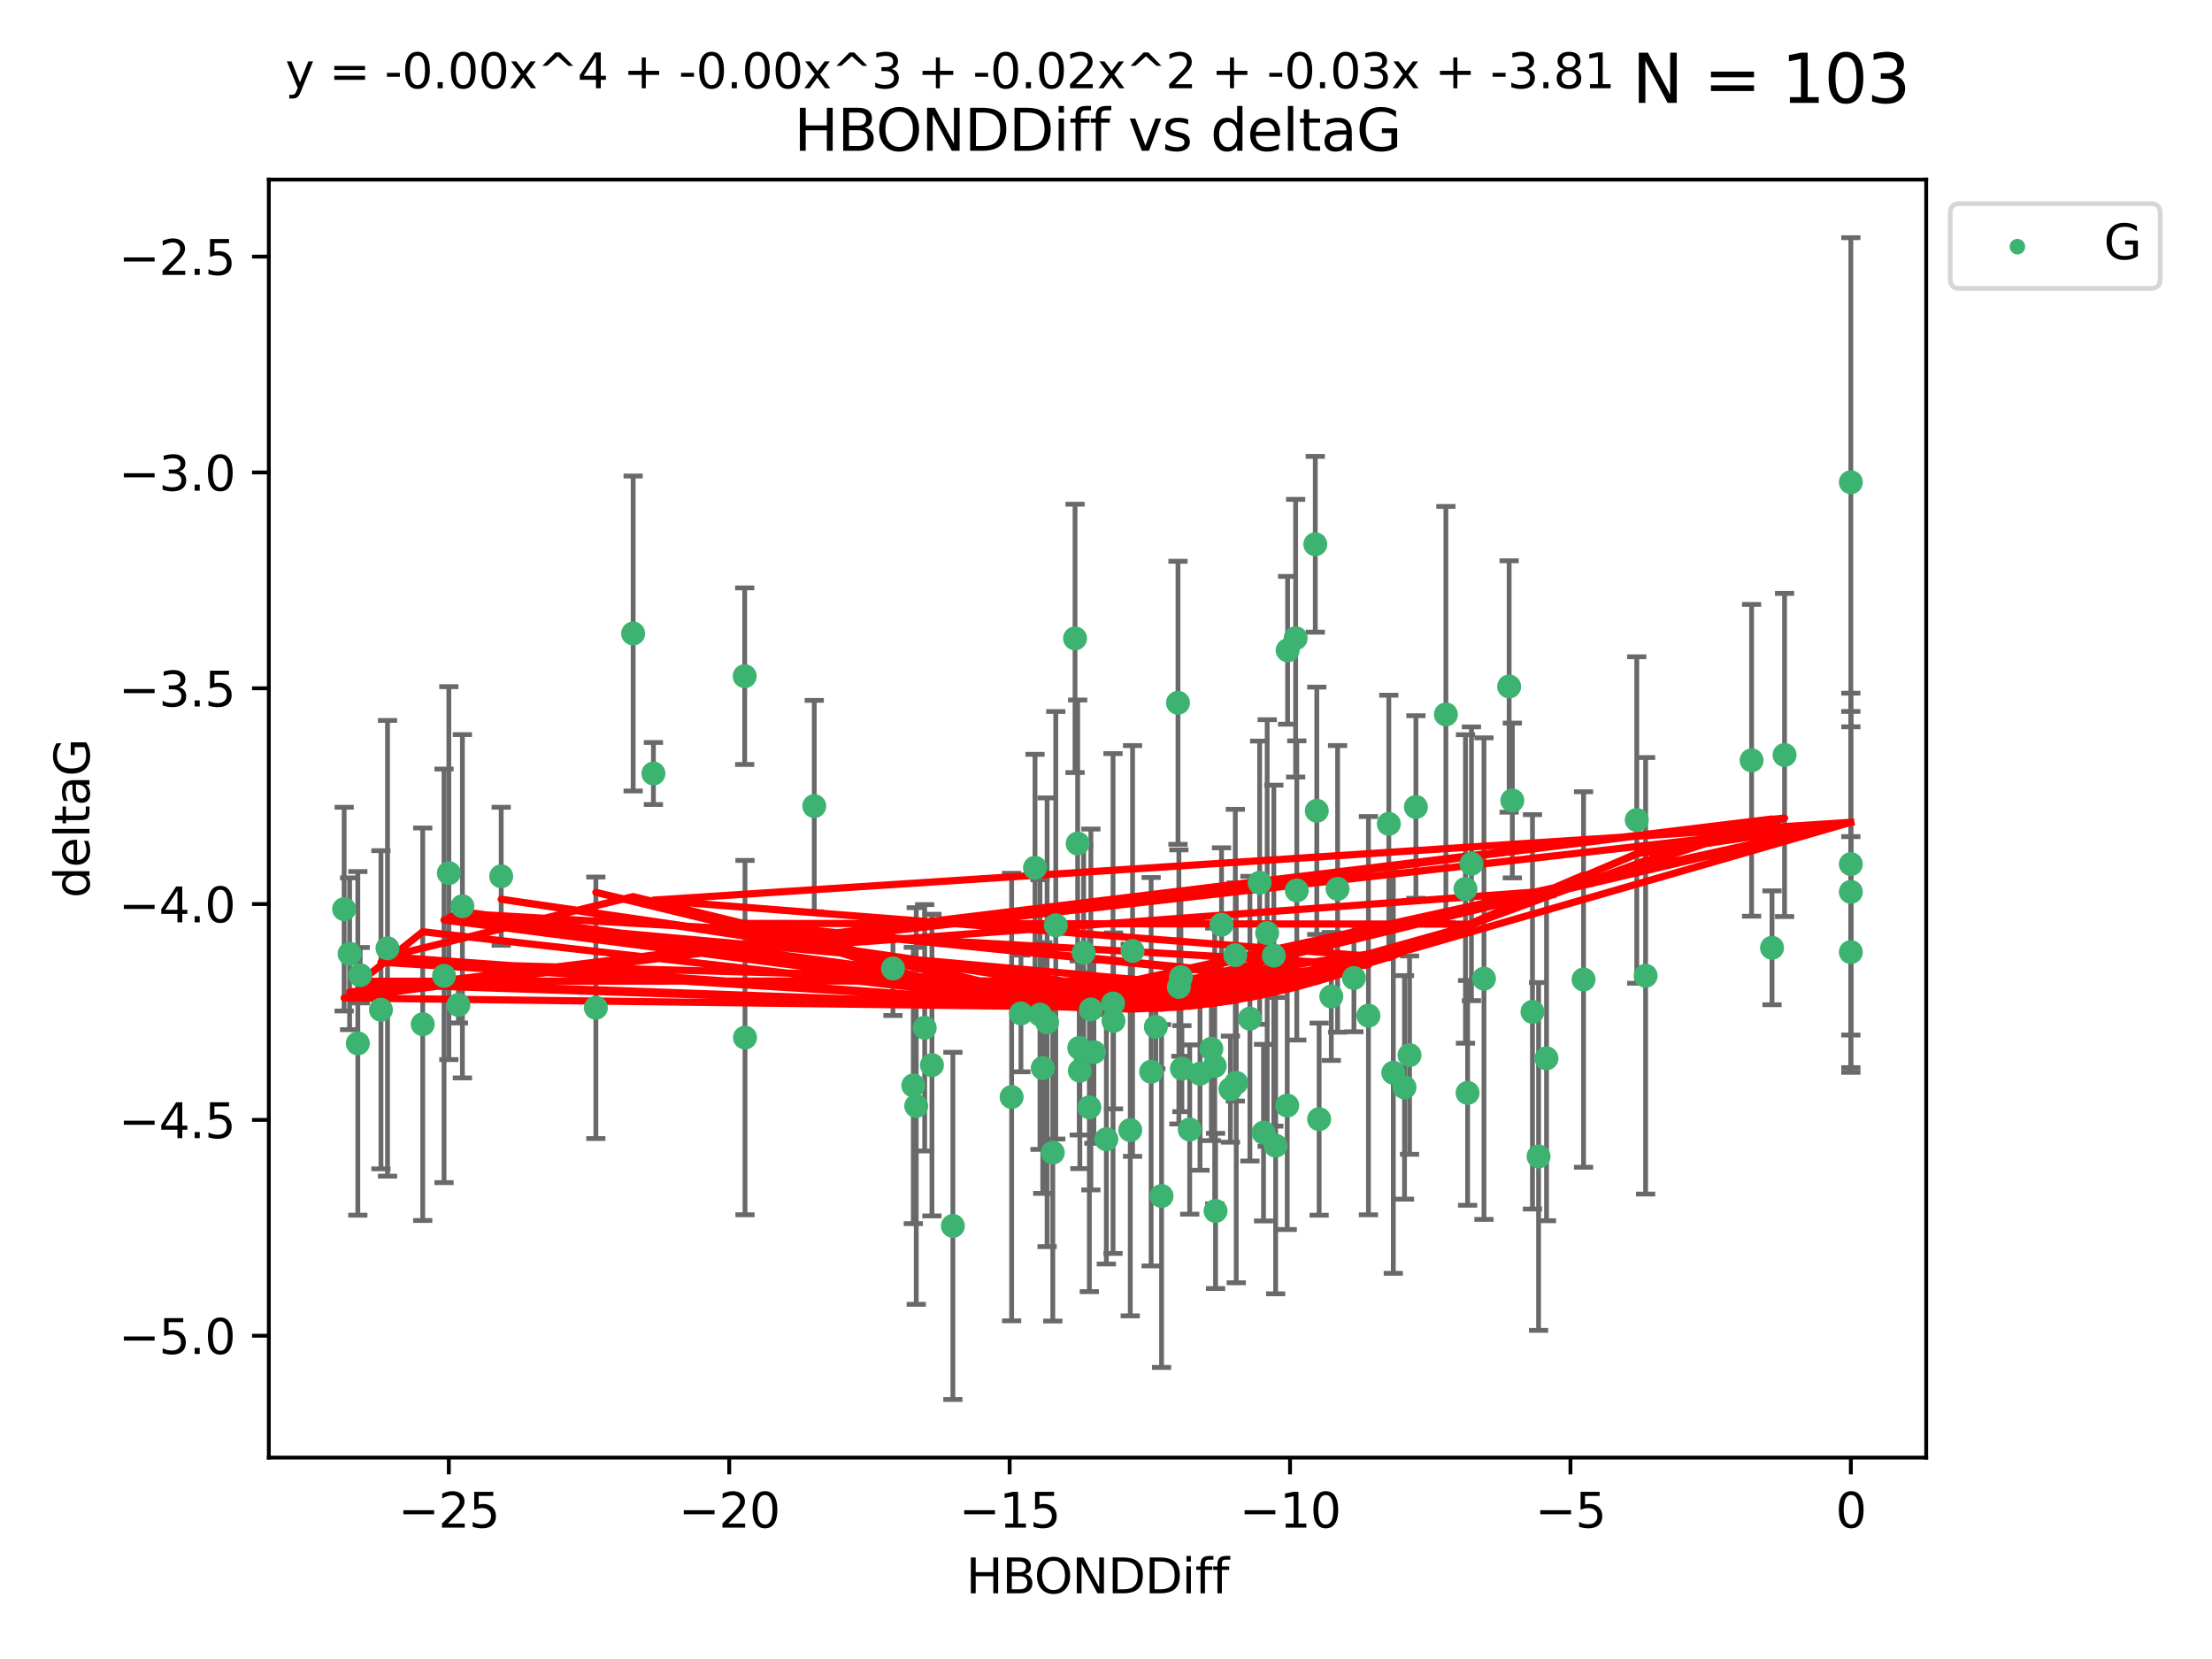 <?xml version="1.0" encoding="utf-8" standalone="no"?>
<!DOCTYPE svg PUBLIC "-//W3C//DTD SVG 1.1//EN"
  "http://www.w3.org/Graphics/SVG/1.1/DTD/svg11.dtd">
<svg xmlns:xlink="http://www.w3.org/1999/xlink" width="460.8pt" height="345.6pt" viewBox="0 0 460.8 345.6" xmlns="http://www.w3.org/2000/svg" version="1.1">
 <defs>
  <style type="text/css">*{stroke-linejoin: round; stroke-linecap: butt}</style>
 </defs>
 <g id="figure_1">
  <g id="patch_1">
   <path d="M 0 345.6 
L 460.8 345.6 
L 460.8 0 
L 0 0 
z
" style="fill: #ffffff"/>
  </g>
  <g id="axes_1">
   <g id="patch_2">
    <path d="M 56 303.64 
L 401.26 303.64 
L 401.26 37.411 
L 56 37.411 
z
" style="fill: #ffffff"/>
   </g>
   <g id="PathCollection_1">
    <defs>
     <path id="mf6aa7e31b5" d="M 0 1.118 
C 0.297 1.118 0.581 1 0.791 0.791 
C 1 0.581 1.118 0.297 1.118 0 
C 1.118 -0.297 1 -0.581 0.791 -0.791 
C 0.581 -1 0.297 -1.118 0 -1.118 
C -0.297 -1.118 -0.581 -1 -0.791 -0.791 
C -1 -0.581 -1.118 -0.297 -1.118 0 
C -1.118 0.297 -1 0.581 -0.791 0.791 
C -0.581 1 -0.297 1.118 0 1.118 
z
" style="stroke: #3cb371"/>
    </defs>
    <g clip-path="url(#pfc15bd766b)">
     <use xlink:href="#mf6aa7e31b5" x="190.259" y="226.127" style="fill: #3cb371; stroke: #3cb371"/>
     <use xlink:href="#mf6aa7e31b5" x="240.786" y="213.914" style="fill: #3cb371; stroke: #3cb371"/>
     <use xlink:href="#mf6aa7e31b5" x="219.317" y="240.113" style="fill: #3cb371; stroke: #3cb371"/>
     <use xlink:href="#mf6aa7e31b5" x="247.838" y="235.298" style="fill: #3cb371; stroke: #3cb371"/>
     <use xlink:href="#mf6aa7e31b5" x="256.322" y="226.888" style="fill: #3cb371; stroke: #3cb371"/>
     <use xlink:href="#mf6aa7e31b5" x="263.978" y="194.368" style="fill: #3cb371; stroke: #3cb371"/>
     <use xlink:href="#mf6aa7e31b5" x="194.14" y="221.879" style="fill: #3cb371; stroke: #3cb371"/>
     <use xlink:href="#mf6aa7e31b5" x="257.34" y="198.978" style="fill: #3cb371; stroke: #3cb371"/>
     <use xlink:href="#mf6aa7e31b5" x="198.503" y="255.379" style="fill: #3cb371; stroke: #3cb371"/>
     <use xlink:href="#mf6aa7e31b5" x="190.871" y="230.396" style="fill: #3cb371; stroke: #3cb371"/>
     <use xlink:href="#mf6aa7e31b5" x="79.358" y="210.354" style="fill: #3cb371; stroke: #3cb371"/>
     <use xlink:href="#mf6aa7e31b5" x="218.132" y="212.957" style="fill: #3cb371; stroke: #3cb371"/>
     <use xlink:href="#mf6aa7e31b5" x="253.046" y="222.055" style="fill: #3cb371; stroke: #3cb371"/>
     <use xlink:href="#mf6aa7e31b5" x="192.63" y="214.105" style="fill: #3cb371; stroke: #3cb371"/>
     <use xlink:href="#mf6aa7e31b5" x="155.198" y="216.151" style="fill: #3cb371; stroke: #3cb371"/>
     <use xlink:href="#mf6aa7e31b5" x="274.799" y="233.143" style="fill: #3cb371; stroke: #3cb371"/>
     <use xlink:href="#mf6aa7e31b5" x="75.037" y="203.149" style="fill: #3cb371; stroke: #3cb371"/>
     <use xlink:href="#mf6aa7e31b5" x="235.453" y="235.411" style="fill: #3cb371; stroke: #3cb371"/>
     <use xlink:href="#mf6aa7e31b5" x="245.583" y="205.593" style="fill: #3cb371; stroke: #3cb371"/>
     <use xlink:href="#mf6aa7e31b5" x="217.228" y="222.494" style="fill: #3cb371; stroke: #3cb371"/>
     <use xlink:href="#mf6aa7e31b5" x="265.738" y="238.661" style="fill: #3cb371; stroke: #3cb371"/>
     <use xlink:href="#mf6aa7e31b5" x="93.504" y="181.887" style="fill: #3cb371; stroke: #3cb371"/>
     <use xlink:href="#mf6aa7e31b5" x="96.328" y="188.788" style="fill: #3cb371; stroke: #3cb371"/>
     <use xlink:href="#mf6aa7e31b5" x="186.023" y="201.756" style="fill: #3cb371; stroke: #3cb371"/>
     <use xlink:href="#mf6aa7e31b5" x="92.502" y="203.284" style="fill: #3cb371; stroke: #3cb371"/>
     <use xlink:href="#mf6aa7e31b5" x="235.933" y="198.103" style="fill: #3cb371; stroke: #3cb371"/>
     <use xlink:href="#mf6aa7e31b5" x="252.351" y="218.488" style="fill: #3cb371; stroke: #3cb371"/>
     <use xlink:href="#mf6aa7e31b5" x="212.677" y="211.12" style="fill: #3cb371; stroke: #3cb371"/>
     <use xlink:href="#mf6aa7e31b5" x="219.938" y="192.75" style="fill: #3cb371; stroke: #3cb371"/>
     <use xlink:href="#mf6aa7e31b5" x="265.363" y="199.074" style="fill: #3cb371; stroke: #3cb371"/>
     <use xlink:href="#mf6aa7e31b5" x="239.8" y="223.263" style="fill: #3cb371; stroke: #3cb371"/>
     <use xlink:href="#mf6aa7e31b5" x="95.497" y="209.347" style="fill: #3cb371; stroke: #3cb371"/>
     <use xlink:href="#mf6aa7e31b5" x="285.072" y="211.581" style="fill: #3cb371; stroke: #3cb371"/>
     <use xlink:href="#mf6aa7e31b5" x="210.739" y="228.531" style="fill: #3cb371; stroke: #3cb371"/>
     <use xlink:href="#mf6aa7e31b5" x="88.061" y="213.365" style="fill: #3cb371; stroke: #3cb371"/>
     <use xlink:href="#mf6aa7e31b5" x="74.544" y="217.352" style="fill: #3cb371; stroke: #3cb371"/>
     <use xlink:href="#mf6aa7e31b5" x="226.935" y="230.675" style="fill: #3cb371; stroke: #3cb371"/>
     <use xlink:href="#mf6aa7e31b5" x="230.474" y="237.327" style="fill: #3cb371; stroke: #3cb371"/>
     <use xlink:href="#mf6aa7e31b5" x="257.533" y="225.572" style="fill: #3cb371; stroke: #3cb371"/>
     <use xlink:href="#mf6aa7e31b5" x="270.146" y="185.492" style="fill: #3cb371; stroke: #3cb371"/>
     <use xlink:href="#mf6aa7e31b5" x="241.976" y="249.151" style="fill: #3cb371; stroke: #3cb371"/>
     <use xlink:href="#mf6aa7e31b5" x="224.957" y="223.052" style="fill: #3cb371; stroke: #3cb371"/>
     <use xlink:href="#mf6aa7e31b5" x="231.865" y="209.046" style="fill: #3cb371; stroke: #3cb371"/>
     <use xlink:href="#mf6aa7e31b5" x="246.21" y="222.621" style="fill: #3cb371; stroke: #3cb371"/>
     <use xlink:href="#mf6aa7e31b5" x="268.153" y="230.309" style="fill: #3cb371; stroke: #3cb371"/>
     <use xlink:href="#mf6aa7e31b5" x="292.585" y="226.519" style="fill: #3cb371; stroke: #3cb371"/>
     <use xlink:href="#mf6aa7e31b5" x="246.006" y="203.566" style="fill: #3cb371; stroke: #3cb371"/>
     <use xlink:href="#mf6aa7e31b5" x="274.313" y="168.895" style="fill: #3cb371; stroke: #3cb371"/>
     <use xlink:href="#mf6aa7e31b5" x="227.876" y="219.179" style="fill: #3cb371; stroke: #3cb371"/>
     <use xlink:href="#mf6aa7e31b5" x="260.379" y="212.208" style="fill: #3cb371; stroke: #3cb371"/>
     <use xlink:href="#mf6aa7e31b5" x="269.906" y="132.952" style="fill: #3cb371; stroke: #3cb371"/>
     <use xlink:href="#mf6aa7e31b5" x="277.333" y="207.576" style="fill: #3cb371; stroke: #3cb371"/>
     <use xlink:href="#mf6aa7e31b5" x="249.983" y="223.67" style="fill: #3cb371; stroke: #3cb371"/>
     <use xlink:href="#mf6aa7e31b5" x="104.409" y="182.546" style="fill: #3cb371; stroke: #3cb371"/>
     <use xlink:href="#mf6aa7e31b5" x="253.222" y="252.258" style="fill: #3cb371; stroke: #3cb371"/>
     <use xlink:href="#mf6aa7e31b5" x="290.251" y="223.471" style="fill: #3cb371; stroke: #3cb371"/>
     <use xlink:href="#mf6aa7e31b5" x="263.22" y="235.95" style="fill: #3cb371; stroke: #3cb371"/>
     <use xlink:href="#mf6aa7e31b5" x="224.828" y="218.308" style="fill: #3cb371; stroke: #3cb371"/>
     <use xlink:href="#mf6aa7e31b5" x="282.048" y="203.743" style="fill: #3cb371; stroke: #3cb371"/>
     <use xlink:href="#mf6aa7e31b5" x="278.648" y="185.167" style="fill: #3cb371; stroke: #3cb371"/>
     <use xlink:href="#mf6aa7e31b5" x="268.237" y="135.468" style="fill: #3cb371; stroke: #3cb371"/>
     <use xlink:href="#mf6aa7e31b5" x="223.952" y="132.987" style="fill: #3cb371; stroke: #3cb371"/>
     <use xlink:href="#mf6aa7e31b5" x="227.25" y="210.296" style="fill: #3cb371; stroke: #3cb371"/>
     <use xlink:href="#mf6aa7e31b5" x="131.897" y="131.97" style="fill: #3cb371; stroke: #3cb371"/>
     <use xlink:href="#mf6aa7e31b5" x="80.729" y="197.546" style="fill: #3cb371; stroke: #3cb371"/>
     <use xlink:href="#mf6aa7e31b5" x="231.965" y="212.674" style="fill: #3cb371; stroke: #3cb371"/>
     <use xlink:href="#mf6aa7e31b5" x="254.466" y="192.632" style="fill: #3cb371; stroke: #3cb371"/>
     <use xlink:href="#mf6aa7e31b5" x="216.649" y="211.355" style="fill: #3cb371; stroke: #3cb371"/>
     <use xlink:href="#mf6aa7e31b5" x="320.515" y="240.911" style="fill: #3cb371; stroke: #3cb371"/>
     <use xlink:href="#mf6aa7e31b5" x="224.498" y="175.726" style="fill: #3cb371; stroke: #3cb371"/>
     <use xlink:href="#mf6aa7e31b5" x="71.694" y="189.388" style="fill: #3cb371; stroke: #3cb371"/>
     <use xlink:href="#mf6aa7e31b5" x="369.145" y="197.446" style="fill: #3cb371; stroke: #3cb371"/>
     <use xlink:href="#mf6aa7e31b5" x="72.833" y="198.685" style="fill: #3cb371; stroke: #3cb371"/>
     <use xlink:href="#mf6aa7e31b5" x="385.566" y="198.345" style="fill: #3cb371; stroke: #3cb371"/>
     <use xlink:href="#mf6aa7e31b5" x="136.12" y="161.133" style="fill: #3cb371; stroke: #3cb371"/>
     <use xlink:href="#mf6aa7e31b5" x="289.314" y="171.621" style="fill: #3cb371; stroke: #3cb371"/>
     <use xlink:href="#mf6aa7e31b5" x="314.384" y="143.009" style="fill: #3cb371; stroke: #3cb371"/>
     <use xlink:href="#mf6aa7e31b5" x="305.731" y="227.667" style="fill: #3cb371; stroke: #3cb371"/>
     <use xlink:href="#mf6aa7e31b5" x="301.205" y="148.832" style="fill: #3cb371; stroke: #3cb371"/>
     <use xlink:href="#mf6aa7e31b5" x="322.168" y="220.468" style="fill: #3cb371; stroke: #3cb371"/>
     <use xlink:href="#mf6aa7e31b5" x="169.626" y="167.921" style="fill: #3cb371; stroke: #3cb371"/>
     <use xlink:href="#mf6aa7e31b5" x="124.127" y="209.942" style="fill: #3cb371; stroke: #3cb371"/>
     <use xlink:href="#mf6aa7e31b5" x="225.748" y="198.479" style="fill: #3cb371; stroke: #3cb371"/>
     <use xlink:href="#mf6aa7e31b5" x="262.407" y="183.882" style="fill: #3cb371; stroke: #3cb371"/>
     <use xlink:href="#mf6aa7e31b5" x="306.527" y="179.941" style="fill: #3cb371; stroke: #3cb371"/>
     <use xlink:href="#mf6aa7e31b5" x="155.133" y="140.859" style="fill: #3cb371; stroke: #3cb371"/>
     <use xlink:href="#mf6aa7e31b5" x="274.001" y="113.38" style="fill: #3cb371; stroke: #3cb371"/>
     <use xlink:href="#mf6aa7e31b5" x="245.397" y="146.402" style="fill: #3cb371; stroke: #3cb371"/>
     <use xlink:href="#mf6aa7e31b5" x="305.283" y="185.186" style="fill: #3cb371; stroke: #3cb371"/>
     <use xlink:href="#mf6aa7e31b5" x="364.891" y="158.389" style="fill: #3cb371; stroke: #3cb371"/>
     <use xlink:href="#mf6aa7e31b5" x="371.756" y="157.275" style="fill: #3cb371; stroke: #3cb371"/>
     <use xlink:href="#mf6aa7e31b5" x="315.046" y="166.756" style="fill: #3cb371; stroke: #3cb371"/>
     <use xlink:href="#mf6aa7e31b5" x="342.81" y="203.272" style="fill: #3cb371; stroke: #3cb371"/>
     <use xlink:href="#mf6aa7e31b5" x="385.566" y="100.462" style="fill: #3cb371; stroke: #3cb371"/>
     <use xlink:href="#mf6aa7e31b5" x="215.611" y="180.773" style="fill: #3cb371; stroke: #3cb371"/>
     <use xlink:href="#mf6aa7e31b5" x="294.959" y="168.112" style="fill: #3cb371; stroke: #3cb371"/>
     <use xlink:href="#mf6aa7e31b5" x="319.242" y="210.783" style="fill: #3cb371; stroke: #3cb371"/>
     <use xlink:href="#mf6aa7e31b5" x="385.566" y="185.796" style="fill: #3cb371; stroke: #3cb371"/>
     <use xlink:href="#mf6aa7e31b5" x="293.632" y="219.801" style="fill: #3cb371; stroke: #3cb371"/>
     <use xlink:href="#mf6aa7e31b5" x="329.882" y="204.047" style="fill: #3cb371; stroke: #3cb371"/>
     <use xlink:href="#mf6aa7e31b5" x="309.14" y="203.867" style="fill: #3cb371; stroke: #3cb371"/>
     <use xlink:href="#mf6aa7e31b5" x="340.969" y="170.82" style="fill: #3cb371; stroke: #3cb371"/>
     <use xlink:href="#mf6aa7e31b5" x="385.566" y="180.01" style="fill: #3cb371; stroke: #3cb371"/>
    </g>
   </g>
   <g id="matplotlib.axis_1">
    <g id="xtick_1">
     <g id="line2d_1">
      <defs>
       <path id="mc7ff63b33e" d="M 0 0 
L 0 3.5 
" style="stroke: #000000; stroke-width: 0.8"/>
      </defs>
      <g>
       <use xlink:href="#mc7ff63b33e" x="93.498" y="303.64" style="stroke: #000000; stroke-width: 0.8"/>
      </g>
     </g>
     <g id="text_1">
      <!-- −25 -->
      <g transform="translate(82.946 318.238)scale(0.1 -0.1)">
       <defs>
        <path id="DejaVuSans-2212" d="M 678 2272 
L 4684 2272 
L 4684 1741 
L 678 1741 
L 678 2272 
z
" transform="scale(0.016)"/>
        <path id="DejaVuSans-32" d="M 1228 531 
L 3431 531 
L 3431 0 
L 469 0 
L 469 531 
Q 828 903 1448 1529 
Q 2069 2156 2228 2338 
Q 2531 2678 2651 2914 
Q 2772 3150 2772 3378 
Q 2772 3750 2511 3984 
Q 2250 4219 1831 4219 
Q 1534 4219 1204 4116 
Q 875 4013 500 3803 
L 500 4441 
Q 881 4594 1212 4672 
Q 1544 4750 1819 4750 
Q 2544 4750 2975 4387 
Q 3406 4025 3406 3419 
Q 3406 3131 3298 2873 
Q 3191 2616 2906 2266 
Q 2828 2175 2409 1742 
Q 1991 1309 1228 531 
z
" transform="scale(0.016)"/>
        <path id="DejaVuSans-35" d="M 691 4666 
L 3169 4666 
L 3169 4134 
L 1269 4134 
L 1269 2991 
Q 1406 3038 1543 3061 
Q 1681 3084 1819 3084 
Q 2600 3084 3056 2656 
Q 3513 2228 3513 1497 
Q 3513 744 3044 326 
Q 2575 -91 1722 -91 
Q 1428 -91 1123 -41 
Q 819 9 494 109 
L 494 744 
Q 775 591 1075 516 
Q 1375 441 1709 441 
Q 2250 441 2565 725 
Q 2881 1009 2881 1497 
Q 2881 1984 2565 2268 
Q 2250 2553 1709 2553 
Q 1456 2553 1204 2497 
Q 953 2441 691 2322 
L 691 4666 
z
" transform="scale(0.016)"/>
       </defs>
       <use xlink:href="#DejaVuSans-2212"/>
       <use xlink:href="#DejaVuSans-32" x="83.789"/>
       <use xlink:href="#DejaVuSans-35" x="147.412"/>
      </g>
     </g>
    </g>
    <g id="xtick_2">
     <g id="line2d_2">
      <g>
       <use xlink:href="#mc7ff63b33e" x="151.912" y="303.64" style="stroke: #000000; stroke-width: 0.8"/>
      </g>
     </g>
     <g id="text_2">
      <!-- −20 -->
      <g transform="translate(141.36 318.238)scale(0.1 -0.1)">
       <defs>
        <path id="DejaVuSans-30" d="M 2034 4250 
Q 1547 4250 1301 3770 
Q 1056 3291 1056 2328 
Q 1056 1369 1301 889 
Q 1547 409 2034 409 
Q 2525 409 2770 889 
Q 3016 1369 3016 2328 
Q 3016 3291 2770 3770 
Q 2525 4250 2034 4250 
z
M 2034 4750 
Q 2819 4750 3233 4129 
Q 3647 3509 3647 2328 
Q 3647 1150 3233 529 
Q 2819 -91 2034 -91 
Q 1250 -91 836 529 
Q 422 1150 422 2328 
Q 422 3509 836 4129 
Q 1250 4750 2034 4750 
z
" transform="scale(0.016)"/>
       </defs>
       <use xlink:href="#DejaVuSans-2212"/>
       <use xlink:href="#DejaVuSans-32" x="83.789"/>
       <use xlink:href="#DejaVuSans-30" x="147.412"/>
      </g>
     </g>
    </g>
    <g id="xtick_3">
     <g id="line2d_3">
      <g>
       <use xlink:href="#mc7ff63b33e" x="210.326" y="303.64" style="stroke: #000000; stroke-width: 0.8"/>
      </g>
     </g>
     <g id="text_3">
      <!-- −15 -->
      <g transform="translate(199.773 318.238)scale(0.1 -0.1)">
       <defs>
        <path id="DejaVuSans-31" d="M 794 531 
L 1825 531 
L 1825 4091 
L 703 3866 
L 703 4441 
L 1819 4666 
L 2450 4666 
L 2450 531 
L 3481 531 
L 3481 0 
L 794 0 
L 794 531 
z
" transform="scale(0.016)"/>
       </defs>
       <use xlink:href="#DejaVuSans-2212"/>
       <use xlink:href="#DejaVuSans-31" x="83.789"/>
       <use xlink:href="#DejaVuSans-35" x="147.412"/>
      </g>
     </g>
    </g>
    <g id="xtick_4">
     <g id="line2d_4">
      <g>
       <use xlink:href="#mc7ff63b33e" x="268.739" y="303.64" style="stroke: #000000; stroke-width: 0.8"/>
      </g>
     </g>
     <g id="text_4">
      <!-- −10 -->
      <g transform="translate(258.187 318.238)scale(0.1 -0.1)">
       <use xlink:href="#DejaVuSans-2212"/>
       <use xlink:href="#DejaVuSans-31" x="83.789"/>
       <use xlink:href="#DejaVuSans-30" x="147.412"/>
      </g>
     </g>
    </g>
    <g id="xtick_5">
     <g id="line2d_5">
      <g>
       <use xlink:href="#mc7ff63b33e" x="327.153" y="303.64" style="stroke: #000000; stroke-width: 0.8"/>
      </g>
     </g>
     <g id="text_5">
      <!-- −5 -->
      <g transform="translate(319.782 318.238)scale(0.1 -0.1)">
       <use xlink:href="#DejaVuSans-2212"/>
       <use xlink:href="#DejaVuSans-35" x="83.789"/>
      </g>
     </g>
    </g>
    <g id="xtick_6">
     <g id="line2d_6">
      <g>
       <use xlink:href="#mc7ff63b33e" x="385.566" y="303.64" style="stroke: #000000; stroke-width: 0.8"/>
      </g>
     </g>
     <g id="text_6">
      <!-- 0 -->
      <g transform="translate(382.385 318.238)scale(0.1 -0.1)">
       <use xlink:href="#DejaVuSans-30"/>
      </g>
     </g>
    </g>
    <g id="text_7">
     <!-- HBONDDiff -->
     <g transform="translate(201.241 331.917)scale(0.1 -0.1)">
      <defs>
       <path id="DejaVuSans-48" d="M 628 4666 
L 1259 4666 
L 1259 2753 
L 3553 2753 
L 3553 4666 
L 4184 4666 
L 4184 0 
L 3553 0 
L 3553 2222 
L 1259 2222 
L 1259 0 
L 628 0 
L 628 4666 
z
" transform="scale(0.016)"/>
       <path id="DejaVuSans-42" d="M 1259 2228 
L 1259 519 
L 2272 519 
Q 2781 519 3026 730 
Q 3272 941 3272 1375 
Q 3272 1813 3026 2020 
Q 2781 2228 2272 2228 
L 1259 2228 
z
M 1259 4147 
L 1259 2741 
L 2194 2741 
Q 2656 2741 2882 2914 
Q 3109 3088 3109 3444 
Q 3109 3797 2882 3972 
Q 2656 4147 2194 4147 
L 1259 4147 
z
M 628 4666 
L 2241 4666 
Q 2963 4666 3353 4366 
Q 3744 4066 3744 3513 
Q 3744 3084 3544 2831 
Q 3344 2578 2956 2516 
Q 3422 2416 3680 2098 
Q 3938 1781 3938 1306 
Q 3938 681 3513 340 
Q 3088 0 2303 0 
L 628 0 
L 628 4666 
z
" transform="scale(0.016)"/>
       <path id="DejaVuSans-4f" d="M 2522 4238 
Q 1834 4238 1429 3725 
Q 1025 3213 1025 2328 
Q 1025 1447 1429 934 
Q 1834 422 2522 422 
Q 3209 422 3611 934 
Q 4013 1447 4013 2328 
Q 4013 3213 3611 3725 
Q 3209 4238 2522 4238 
z
M 2522 4750 
Q 3503 4750 4090 4092 
Q 4678 3434 4678 2328 
Q 4678 1225 4090 567 
Q 3503 -91 2522 -91 
Q 1538 -91 948 565 
Q 359 1222 359 2328 
Q 359 3434 948 4092 
Q 1538 4750 2522 4750 
z
" transform="scale(0.016)"/>
       <path id="DejaVuSans-4e" d="M 628 4666 
L 1478 4666 
L 3547 763 
L 3547 4666 
L 4159 4666 
L 4159 0 
L 3309 0 
L 1241 3903 
L 1241 0 
L 628 0 
L 628 4666 
z
" transform="scale(0.016)"/>
       <path id="DejaVuSans-44" d="M 1259 4147 
L 1259 519 
L 2022 519 
Q 2988 519 3436 956 
Q 3884 1394 3884 2338 
Q 3884 3275 3436 3711 
Q 2988 4147 2022 4147 
L 1259 4147 
z
M 628 4666 
L 1925 4666 
Q 3281 4666 3915 4102 
Q 4550 3538 4550 2338 
Q 4550 1131 3912 565 
Q 3275 0 1925 0 
L 628 0 
L 628 4666 
z
" transform="scale(0.016)"/>
       <path id="DejaVuSans-69" d="M 603 3500 
L 1178 3500 
L 1178 0 
L 603 0 
L 603 3500 
z
M 603 4863 
L 1178 4863 
L 1178 4134 
L 603 4134 
L 603 4863 
z
" transform="scale(0.016)"/>
       <path id="DejaVuSans-66" d="M 2375 4863 
L 2375 4384 
L 1825 4384 
Q 1516 4384 1395 4259 
Q 1275 4134 1275 3809 
L 1275 3500 
L 2222 3500 
L 2222 3053 
L 1275 3053 
L 1275 0 
L 697 0 
L 697 3053 
L 147 3053 
L 147 3500 
L 697 3500 
L 697 3744 
Q 697 4328 969 4595 
Q 1241 4863 1831 4863 
L 2375 4863 
z
" transform="scale(0.016)"/>
      </defs>
      <use xlink:href="#DejaVuSans-48"/>
      <use xlink:href="#DejaVuSans-42" x="75.195"/>
      <use xlink:href="#DejaVuSans-4f" x="142.049"/>
      <use xlink:href="#DejaVuSans-4e" x="220.76"/>
      <use xlink:href="#DejaVuSans-44" x="295.564"/>
      <use xlink:href="#DejaVuSans-44" x="372.566"/>
      <use xlink:href="#DejaVuSans-69" x="449.568"/>
      <use xlink:href="#DejaVuSans-66" x="477.352"/>
      <use xlink:href="#DejaVuSans-66" x="512.557"/>
     </g>
    </g>
   </g>
   <g id="matplotlib.axis_2">
    <g id="ytick_1">
     <g id="line2d_7">
      <defs>
       <path id="m9cd9e88db5" d="M 0 0 
L -3.5 0 
" style="stroke: #000000; stroke-width: 0.8"/>
      </defs>
      <g>
       <use xlink:href="#m9cd9e88db5" x="56" y="278.253" style="stroke: #000000; stroke-width: 0.8"/>
      </g>
     </g>
     <g id="text_8">
      <!-- −5.0 -->
      <g transform="translate(24.717 282.052)scale(0.1 -0.1)">
       <defs>
        <path id="DejaVuSans-2e" d="M 684 794 
L 1344 794 
L 1344 0 
L 684 0 
L 684 794 
z
" transform="scale(0.016)"/>
       </defs>
       <use xlink:href="#DejaVuSans-2212"/>
       <use xlink:href="#DejaVuSans-35" x="83.789"/>
       <use xlink:href="#DejaVuSans-2e" x="147.412"/>
       <use xlink:href="#DejaVuSans-30" x="179.199"/>
      </g>
     </g>
    </g>
    <g id="ytick_2">
     <g id="line2d_8">
      <g>
       <use xlink:href="#m9cd9e88db5" x="56" y="233.295" style="stroke: #000000; stroke-width: 0.8"/>
      </g>
     </g>
     <g id="text_9">
      <!-- −4.5 -->
      <g transform="translate(24.717 237.094)scale(0.1 -0.1)">
       <defs>
        <path id="DejaVuSans-34" d="M 2419 4116 
L 825 1625 
L 2419 1625 
L 2419 4116 
z
M 2253 4666 
L 3047 4666 
L 3047 1625 
L 3713 1625 
L 3713 1100 
L 3047 1100 
L 3047 0 
L 2419 0 
L 2419 1100 
L 313 1100 
L 313 1709 
L 2253 4666 
z
" transform="scale(0.016)"/>
       </defs>
       <use xlink:href="#DejaVuSans-2212"/>
       <use xlink:href="#DejaVuSans-34" x="83.789"/>
       <use xlink:href="#DejaVuSans-2e" x="147.412"/>
       <use xlink:href="#DejaVuSans-35" x="179.199"/>
      </g>
     </g>
    </g>
    <g id="ytick_3">
     <g id="line2d_9">
      <g>
       <use xlink:href="#m9cd9e88db5" x="56" y="188.336" style="stroke: #000000; stroke-width: 0.8"/>
      </g>
     </g>
     <g id="text_10">
      <!-- −4.0 -->
      <g transform="translate(24.717 192.136)scale(0.1 -0.1)">
       <use xlink:href="#DejaVuSans-2212"/>
       <use xlink:href="#DejaVuSans-34" x="83.789"/>
       <use xlink:href="#DejaVuSans-2e" x="147.412"/>
       <use xlink:href="#DejaVuSans-30" x="179.199"/>
      </g>
     </g>
    </g>
    <g id="ytick_4">
     <g id="line2d_10">
      <g>
       <use xlink:href="#m9cd9e88db5" x="56" y="143.378" style="stroke: #000000; stroke-width: 0.8"/>
      </g>
     </g>
     <g id="text_11">
      <!-- −3.5 -->
      <g transform="translate(24.717 147.177)scale(0.1 -0.1)">
       <defs>
        <path id="DejaVuSans-33" d="M 2597 2516 
Q 3050 2419 3304 2112 
Q 3559 1806 3559 1356 
Q 3559 666 3084 287 
Q 2609 -91 1734 -91 
Q 1441 -91 1130 -33 
Q 819 25 488 141 
L 488 750 
Q 750 597 1062 519 
Q 1375 441 1716 441 
Q 2309 441 2620 675 
Q 2931 909 2931 1356 
Q 2931 1769 2642 2001 
Q 2353 2234 1838 2234 
L 1294 2234 
L 1294 2753 
L 1863 2753 
Q 2328 2753 2575 2939 
Q 2822 3125 2822 3475 
Q 2822 3834 2567 4026 
Q 2313 4219 1838 4219 
Q 1578 4219 1281 4162 
Q 984 4106 628 3988 
L 628 4550 
Q 988 4650 1302 4700 
Q 1616 4750 1894 4750 
Q 2613 4750 3031 4423 
Q 3450 4097 3450 3541 
Q 3450 3153 3228 2886 
Q 3006 2619 2597 2516 
z
" transform="scale(0.016)"/>
       </defs>
       <use xlink:href="#DejaVuSans-2212"/>
       <use xlink:href="#DejaVuSans-33" x="83.789"/>
       <use xlink:href="#DejaVuSans-2e" x="147.412"/>
       <use xlink:href="#DejaVuSans-35" x="179.199"/>
      </g>
     </g>
    </g>
    <g id="ytick_5">
     <g id="line2d_11">
      <g>
       <use xlink:href="#m9cd9e88db5" x="56" y="98.42" style="stroke: #000000; stroke-width: 0.8"/>
      </g>
     </g>
     <g id="text_12">
      <!-- −3.0 -->
      <g transform="translate(24.717 102.219)scale(0.1 -0.1)">
       <use xlink:href="#DejaVuSans-2212"/>
       <use xlink:href="#DejaVuSans-33" x="83.789"/>
       <use xlink:href="#DejaVuSans-2e" x="147.412"/>
       <use xlink:href="#DejaVuSans-30" x="179.199"/>
      </g>
     </g>
    </g>
    <g id="ytick_6">
     <g id="line2d_12">
      <g>
       <use xlink:href="#m9cd9e88db5" x="56" y="53.462" style="stroke: #000000; stroke-width: 0.8"/>
      </g>
     </g>
     <g id="text_13">
      <!-- −2.5 -->
      <g transform="translate(24.717 57.261)scale(0.1 -0.1)">
       <use xlink:href="#DejaVuSans-2212"/>
       <use xlink:href="#DejaVuSans-32" x="83.789"/>
       <use xlink:href="#DejaVuSans-2e" x="147.412"/>
       <use xlink:href="#DejaVuSans-35" x="179.199"/>
      </g>
     </g>
    </g>
    <g id="text_14">
     <!-- deltaG -->
     <g transform="translate(18.637 187.064)rotate(-90)scale(0.1 -0.1)">
      <defs>
       <path id="DejaVuSans-64" d="M 2906 2969 
L 2906 4863 
L 3481 4863 
L 3481 0 
L 2906 0 
L 2906 525 
Q 2725 213 2448 61 
Q 2172 -91 1784 -91 
Q 1150 -91 751 415 
Q 353 922 353 1747 
Q 353 2572 751 3078 
Q 1150 3584 1784 3584 
Q 2172 3584 2448 3432 
Q 2725 3281 2906 2969 
z
M 947 1747 
Q 947 1113 1208 752 
Q 1469 391 1925 391 
Q 2381 391 2643 752 
Q 2906 1113 2906 1747 
Q 2906 2381 2643 2742 
Q 2381 3103 1925 3103 
Q 1469 3103 1208 2742 
Q 947 2381 947 1747 
z
" transform="scale(0.016)"/>
       <path id="DejaVuSans-65" d="M 3597 1894 
L 3597 1613 
L 953 1613 
Q 991 1019 1311 708 
Q 1631 397 2203 397 
Q 2534 397 2845 478 
Q 3156 559 3463 722 
L 3463 178 
Q 3153 47 2828 -22 
Q 2503 -91 2169 -91 
Q 1331 -91 842 396 
Q 353 884 353 1716 
Q 353 2575 817 3079 
Q 1281 3584 2069 3584 
Q 2775 3584 3186 3129 
Q 3597 2675 3597 1894 
z
M 3022 2063 
Q 3016 2534 2758 2815 
Q 2500 3097 2075 3097 
Q 1594 3097 1305 2825 
Q 1016 2553 972 2059 
L 3022 2063 
z
" transform="scale(0.016)"/>
       <path id="DejaVuSans-6c" d="M 603 4863 
L 1178 4863 
L 1178 0 
L 603 0 
L 603 4863 
z
" transform="scale(0.016)"/>
       <path id="DejaVuSans-74" d="M 1172 4494 
L 1172 3500 
L 2356 3500 
L 2356 3053 
L 1172 3053 
L 1172 1153 
Q 1172 725 1289 603 
Q 1406 481 1766 481 
L 2356 481 
L 2356 0 
L 1766 0 
Q 1100 0 847 248 
Q 594 497 594 1153 
L 594 3053 
L 172 3053 
L 172 3500 
L 594 3500 
L 594 4494 
L 1172 4494 
z
" transform="scale(0.016)"/>
       <path id="DejaVuSans-61" d="M 2194 1759 
Q 1497 1759 1228 1600 
Q 959 1441 959 1056 
Q 959 750 1161 570 
Q 1363 391 1709 391 
Q 2188 391 2477 730 
Q 2766 1069 2766 1631 
L 2766 1759 
L 2194 1759 
z
M 3341 1997 
L 3341 0 
L 2766 0 
L 2766 531 
Q 2569 213 2275 61 
Q 1981 -91 1556 -91 
Q 1019 -91 701 211 
Q 384 513 384 1019 
Q 384 1609 779 1909 
Q 1175 2209 1959 2209 
L 2766 2209 
L 2766 2266 
Q 2766 2663 2505 2880 
Q 2244 3097 1772 3097 
Q 1472 3097 1187 3025 
Q 903 2953 641 2809 
L 641 3341 
Q 956 3463 1253 3523 
Q 1550 3584 1831 3584 
Q 2591 3584 2966 3190 
Q 3341 2797 3341 1997 
z
" transform="scale(0.016)"/>
       <path id="DejaVuSans-47" d="M 3809 666 
L 3809 1919 
L 2778 1919 
L 2778 2438 
L 4434 2438 
L 4434 434 
Q 4069 175 3628 42 
Q 3188 -91 2688 -91 
Q 1594 -91 976 548 
Q 359 1188 359 2328 
Q 359 3472 976 4111 
Q 1594 4750 2688 4750 
Q 3144 4750 3555 4637 
Q 3966 4525 4313 4306 
L 4313 3634 
Q 3963 3931 3569 4081 
Q 3175 4231 2741 4231 
Q 1884 4231 1454 3753 
Q 1025 3275 1025 2328 
Q 1025 1384 1454 906 
Q 1884 428 2741 428 
Q 3075 428 3337 486 
Q 3600 544 3809 666 
z
" transform="scale(0.016)"/>
      </defs>
      <use xlink:href="#DejaVuSans-64"/>
      <use xlink:href="#DejaVuSans-65" x="63.477"/>
      <use xlink:href="#DejaVuSans-6c" x="125"/>
      <use xlink:href="#DejaVuSans-74" x="152.783"/>
      <use xlink:href="#DejaVuSans-61" x="191.992"/>
      <use xlink:href="#DejaVuSans-47" x="253.271"/>
     </g>
    </g>
   </g>
   <g id="LineCollection_1">
    <path d="M 190.259 254.903 
L 190.259 197.351 
" clip-path="url(#pfc15bd766b)" style="fill: none; stroke: #696969"/>
    <path d="M 240.786 222.642 
L 240.786 205.187 
" clip-path="url(#pfc15bd766b)" style="fill: none; stroke: #696969"/>
    <path d="M 219.317 275.195 
L 219.317 205.032 
" clip-path="url(#pfc15bd766b)" style="fill: none; stroke: #696969"/>
    <path d="M 247.838 252.926 
L 247.838 217.67 
" clip-path="url(#pfc15bd766b)" style="fill: none; stroke: #696969"/>
    <path d="M 256.322 237.937 
L 256.322 215.84 
" clip-path="url(#pfc15bd766b)" style="fill: none; stroke: #696969"/>
    <path d="M 263.978 238.803 
L 263.978 149.934 
" clip-path="url(#pfc15bd766b)" style="fill: none; stroke: #696969"/>
    <path d="M 194.14 253.296 
L 194.14 190.462 
" clip-path="url(#pfc15bd766b)" style="fill: none; stroke: #696969"/>
    <path d="M 257.34 229.367 
L 257.34 168.59 
" clip-path="url(#pfc15bd766b)" style="fill: none; stroke: #696969"/>
    <path d="M 198.503 291.539 
L 198.503 219.219 
" clip-path="url(#pfc15bd766b)" style="fill: none; stroke: #696969"/>
    <path d="M 190.871 271.712 
L 190.871 189.08 
" clip-path="url(#pfc15bd766b)" style="fill: none; stroke: #696969"/>
    <path d="M 79.358 243.495 
L 79.358 177.212 
" clip-path="url(#pfc15bd766b)" style="fill: none; stroke: #696969"/>
    <path d="M 218.132 259.693 
L 218.132 166.221 
" clip-path="url(#pfc15bd766b)" style="fill: none; stroke: #696969"/>
    <path d="M 253.046 250.764 
L 253.046 193.347 
" clip-path="url(#pfc15bd766b)" style="fill: none; stroke: #696969"/>
    <path d="M 192.63 239.766 
L 192.63 188.443 
" clip-path="url(#pfc15bd766b)" style="fill: none; stroke: #696969"/>
    <path d="M 155.198 253.06 
L 155.198 179.243 
" clip-path="url(#pfc15bd766b)" style="fill: none; stroke: #696969"/>
    <path d="M 274.799 253.155 
L 274.799 213.13 
" clip-path="url(#pfc15bd766b)" style="fill: none; stroke: #696969"/>
    <path d="M 75.037 208.921 
L 75.037 197.376 
" clip-path="url(#pfc15bd766b)" style="fill: none; stroke: #696969"/>
    <path d="M 235.453 274.119 
L 235.453 196.704 
" clip-path="url(#pfc15bd766b)" style="fill: none; stroke: #696969"/>
    <path d="M 245.583 234.139 
L 245.583 177.047 
" clip-path="url(#pfc15bd766b)" style="fill: none; stroke: #696969"/>
    <path d="M 217.228 248.599 
L 217.228 196.388 
" clip-path="url(#pfc15bd766b)" style="fill: none; stroke: #696969"/>
    <path d="M 265.738 269.523 
L 265.738 207.799 
" clip-path="url(#pfc15bd766b)" style="fill: none; stroke: #696969"/>
    <path d="M 93.504 220.731 
L 93.504 143.043 
" clip-path="url(#pfc15bd766b)" style="fill: none; stroke: #696969"/>
    <path d="M 96.328 224.545 
L 96.328 153.031 
" clip-path="url(#pfc15bd766b)" style="fill: none; stroke: #696969"/>
    <path d="M 186.023 211.552 
L 186.023 191.96 
" clip-path="url(#pfc15bd766b)" style="fill: none; stroke: #696969"/>
    <path d="M 92.502 246.36 
L 92.502 160.207 
" clip-path="url(#pfc15bd766b)" style="fill: none; stroke: #696969"/>
    <path d="M 235.933 240.884 
L 235.933 155.321 
" clip-path="url(#pfc15bd766b)" style="fill: none; stroke: #696969"/>
    <path d="M 252.351 237.606 
L 252.351 199.37 
" clip-path="url(#pfc15bd766b)" style="fill: none; stroke: #696969"/>
    <path d="M 212.677 223.28 
L 212.677 198.959 
" clip-path="url(#pfc15bd766b)" style="fill: none; stroke: #696969"/>
    <path d="M 219.938 237.276 
L 219.938 148.224 
" clip-path="url(#pfc15bd766b)" style="fill: none; stroke: #696969"/>
    <path d="M 265.363 234.591 
L 265.363 163.556 
" clip-path="url(#pfc15bd766b)" style="fill: none; stroke: #696969"/>
    <path d="M 239.8 263.721 
L 239.8 182.805 
" clip-path="url(#pfc15bd766b)" style="fill: none; stroke: #696969"/>
    <path d="M 95.497 213.098 
L 95.497 205.595 
" clip-path="url(#pfc15bd766b)" style="fill: none; stroke: #696969"/>
    <path d="M 285.072 253.063 
L 285.072 170.099 
" clip-path="url(#pfc15bd766b)" style="fill: none; stroke: #696969"/>
    <path d="M 210.739 275.146 
L 210.739 181.917 
" clip-path="url(#pfc15bd766b)" style="fill: none; stroke: #696969"/>
    <path d="M 88.061 254.249 
L 88.061 172.482 
" clip-path="url(#pfc15bd766b)" style="fill: none; stroke: #696969"/>
    <path d="M 74.544 253.146 
L 74.544 181.558 
" clip-path="url(#pfc15bd766b)" style="fill: none; stroke: #696969"/>
    <path d="M 226.935 269.07 
L 226.935 192.279 
" clip-path="url(#pfc15bd766b)" style="fill: none; stroke: #696969"/>
    <path d="M 230.474 263.314 
L 230.474 211.339 
" clip-path="url(#pfc15bd766b)" style="fill: none; stroke: #696969"/>
    <path d="M 257.533 267.226 
L 257.533 183.919 
" clip-path="url(#pfc15bd766b)" style="fill: none; stroke: #696969"/>
    <path d="M 270.146 216.649 
L 270.146 154.335 
" clip-path="url(#pfc15bd766b)" style="fill: none; stroke: #696969"/>
    <path d="M 241.976 284.859 
L 241.976 213.444 
" clip-path="url(#pfc15bd766b)" style="fill: none; stroke: #696969"/>
    <path d="M 224.957 243.447 
L 224.957 202.657 
" clip-path="url(#pfc15bd766b)" style="fill: none; stroke: #696969"/>
    <path d="M 231.865 261.11 
L 231.865 156.982 
" clip-path="url(#pfc15bd766b)" style="fill: none; stroke: #696969"/>
    <path d="M 246.21 231.58 
L 246.21 213.661 
" clip-path="url(#pfc15bd766b)" style="fill: none; stroke: #696969"/>
    <path d="M 268.153 256.131 
L 268.153 204.488 
" clip-path="url(#pfc15bd766b)" style="fill: none; stroke: #696969"/>
    <path d="M 292.585 249.801 
L 292.585 203.237 
" clip-path="url(#pfc15bd766b)" style="fill: none; stroke: #696969"/>
    <path d="M 246.006 220.038 
L 246.006 187.094 
" clip-path="url(#pfc15bd766b)" style="fill: none; stroke: #696969"/>
    <path d="M 274.313 194.656 
L 274.313 143.134 
" clip-path="url(#pfc15bd766b)" style="fill: none; stroke: #696969"/>
    <path d="M 227.876 238.168 
L 227.876 200.19 
" clip-path="url(#pfc15bd766b)" style="fill: none; stroke: #696969"/>
    <path d="M 260.379 241.859 
L 260.379 182.557 
" clip-path="url(#pfc15bd766b)" style="fill: none; stroke: #696969"/>
    <path d="M 269.906 161.875 
L 269.906 104.029 
" clip-path="url(#pfc15bd766b)" style="fill: none; stroke: #696969"/>
    <path d="M 277.333 220.911 
L 277.333 194.24 
" clip-path="url(#pfc15bd766b)" style="fill: none; stroke: #696969"/>
    <path d="M 249.983 243.779 
L 249.983 203.56 
" clip-path="url(#pfc15bd766b)" style="fill: none; stroke: #696969"/>
    <path d="M 104.409 196.92 
L 104.409 168.171 
" clip-path="url(#pfc15bd766b)" style="fill: none; stroke: #696969"/>
    <path d="M 253.222 268.422 
L 253.222 236.094 
" clip-path="url(#pfc15bd766b)" style="fill: none; stroke: #696969"/>
    <path d="M 290.251 265.257 
L 290.251 181.685 
" clip-path="url(#pfc15bd766b)" style="fill: none; stroke: #696969"/>
    <path d="M 263.22 254.342 
L 263.22 217.559 
" clip-path="url(#pfc15bd766b)" style="fill: none; stroke: #696969"/>
    <path d="M 224.828 236.439 
L 224.828 200.177 
" clip-path="url(#pfc15bd766b)" style="fill: none; stroke: #696969"/>
    <path d="M 282.048 214.938 
L 282.048 192.547 
" clip-path="url(#pfc15bd766b)" style="fill: none; stroke: #696969"/>
    <path d="M 278.648 215.023 
L 278.648 155.311 
" clip-path="url(#pfc15bd766b)" style="fill: none; stroke: #696969"/>
    <path d="M 268.237 150.867 
L 268.237 120.069 
" clip-path="url(#pfc15bd766b)" style="fill: none; stroke: #696969"/>
    <path d="M 223.952 160.939 
L 223.952 105.035 
" clip-path="url(#pfc15bd766b)" style="fill: none; stroke: #696969"/>
    <path d="M 227.25 247.883 
L 227.25 172.709 
" clip-path="url(#pfc15bd766b)" style="fill: none; stroke: #696969"/>
    <path d="M 131.897 164.777 
L 131.897 99.163 
" clip-path="url(#pfc15bd766b)" style="fill: none; stroke: #696969"/>
    <path d="M 80.729 245.01 
L 80.729 150.082 
" clip-path="url(#pfc15bd766b)" style="fill: none; stroke: #696969"/>
    <path d="M 231.965 231 
L 231.965 194.348 
" clip-path="url(#pfc15bd766b)" style="fill: none; stroke: #696969"/>
    <path d="M 254.466 208.647 
L 254.466 176.617 
" clip-path="url(#pfc15bd766b)" style="fill: none; stroke: #696969"/>
    <path d="M 216.649 239.434 
L 216.649 183.275 
" clip-path="url(#pfc15bd766b)" style="fill: none; stroke: #696969"/>
    <path d="M 320.515 277.137 
L 320.515 204.684 
" clip-path="url(#pfc15bd766b)" style="fill: none; stroke: #696969"/>
    <path d="M 224.498 205.622 
L 224.498 145.831 
" clip-path="url(#pfc15bd766b)" style="fill: none; stroke: #696969"/>
    <path d="M 71.694 210.611 
L 71.694 168.165 
" clip-path="url(#pfc15bd766b)" style="fill: none; stroke: #696969"/>
    <path d="M 369.145 209.307 
L 369.145 185.585 
" clip-path="url(#pfc15bd766b)" style="fill: none; stroke: #696969"/>
    <path d="M 72.833 214.491 
L 72.833 182.88 
" clip-path="url(#pfc15bd766b)" style="fill: none; stroke: #696969"/>
    <path d="M 385.566 222.407 
L 385.566 174.282 
" clip-path="url(#pfc15bd766b)" style="fill: none; stroke: #696969"/>
    <path d="M 136.12 167.593 
L 136.12 154.673 
" clip-path="url(#pfc15bd766b)" style="fill: none; stroke: #696969"/>
    <path d="M 289.314 198.413 
L 289.314 144.828 
" clip-path="url(#pfc15bd766b)" style="fill: none; stroke: #696969"/>
    <path d="M 314.384 169.196 
L 314.384 116.822 
" clip-path="url(#pfc15bd766b)" style="fill: none; stroke: #696969"/>
    <path d="M 305.731 251.073 
L 305.731 204.26 
" clip-path="url(#pfc15bd766b)" style="fill: none; stroke: #696969"/>
    <path d="M 301.205 192.162 
L 301.205 105.502 
" clip-path="url(#pfc15bd766b)" style="fill: none; stroke: #696969"/>
    <path d="M 322.168 254.3 
L 322.168 186.635 
" clip-path="url(#pfc15bd766b)" style="fill: none; stroke: #696969"/>
    <path d="M 169.626 189.941 
L 169.626 145.9 
" clip-path="url(#pfc15bd766b)" style="fill: none; stroke: #696969"/>
    <path d="M 124.127 237.179 
L 124.127 182.705 
" clip-path="url(#pfc15bd766b)" style="fill: none; stroke: #696969"/>
    <path d="M 225.748 220.867 
L 225.748 176.092 
" clip-path="url(#pfc15bd766b)" style="fill: none; stroke: #696969"/>
    <path d="M 262.407 213.381 
L 262.407 154.382 
" clip-path="url(#pfc15bd766b)" style="fill: none; stroke: #696969"/>
    <path d="M 306.527 208.455 
L 306.527 151.428 
" clip-path="url(#pfc15bd766b)" style="fill: none; stroke: #696969"/>
    <path d="M 155.133 159.252 
L 155.133 122.467 
" clip-path="url(#pfc15bd766b)" style="fill: none; stroke: #696969"/>
    <path d="M 274.001 131.689 
L 274.001 95.07 
" clip-path="url(#pfc15bd766b)" style="fill: none; stroke: #696969"/>
    <path d="M 245.397 175.881 
L 245.397 116.922 
" clip-path="url(#pfc15bd766b)" style="fill: none; stroke: #696969"/>
    <path d="M 305.283 217.316 
L 305.283 153.057 
" clip-path="url(#pfc15bd766b)" style="fill: none; stroke: #696969"/>
    <path d="M 364.891 190.866 
L 364.891 125.913 
" clip-path="url(#pfc15bd766b)" style="fill: none; stroke: #696969"/>
    <path d="M 371.756 190.932 
L 371.756 123.618 
" clip-path="url(#pfc15bd766b)" style="fill: none; stroke: #696969"/>
    <path d="M 315.046 182.882 
L 315.046 150.631 
" clip-path="url(#pfc15bd766b)" style="fill: none; stroke: #696969"/>
    <path d="M 342.81 248.738 
L 342.81 157.806 
" clip-path="url(#pfc15bd766b)" style="fill: none; stroke: #696969"/>
    <path d="M 385.566 151.411 
L 385.566 49.513 
" clip-path="url(#pfc15bd766b)" style="fill: none; stroke: #696969"/>
    <path d="M 215.611 204.405 
L 215.611 157.14 
" clip-path="url(#pfc15bd766b)" style="fill: none; stroke: #696969"/>
    <path d="M 294.959 187.131 
L 294.959 149.093 
" clip-path="url(#pfc15bd766b)" style="fill: none; stroke: #696969"/>
    <path d="M 319.242 251.864 
L 319.242 169.701 
" clip-path="url(#pfc15bd766b)" style="fill: none; stroke: #696969"/>
    <path d="M 385.566 223.382 
L 385.566 148.209 
" clip-path="url(#pfc15bd766b)" style="fill: none; stroke: #696969"/>
    <path d="M 293.632 240.46 
L 293.632 199.143 
" clip-path="url(#pfc15bd766b)" style="fill: none; stroke: #696969"/>
    <path d="M 329.882 243.157 
L 329.882 164.937 
" clip-path="url(#pfc15bd766b)" style="fill: none; stroke: #696969"/>
    <path d="M 309.14 254.026 
L 309.14 153.707 
" clip-path="url(#pfc15bd766b)" style="fill: none; stroke: #696969"/>
    <path d="M 340.969 204.821 
L 340.969 136.818 
" clip-path="url(#pfc15bd766b)" style="fill: none; stroke: #696969"/>
    <path d="M 385.566 215.617 
L 385.566 144.403 
" clip-path="url(#pfc15bd766b)" style="fill: none; stroke: #696969"/>
   </g>
   <g id="line2d_13">
    <defs>
     <path id="maa86831896" d="M 2 0 
L -2 -0 
" style="stroke: #696969"/>
    </defs>
    <g clip-path="url(#pfc15bd766b)">
     <use xlink:href="#maa86831896" x="190.259" y="254.903" style="fill: #696969; stroke: #696969"/>
     <use xlink:href="#maa86831896" x="240.786" y="222.642" style="fill: #696969; stroke: #696969"/>
     <use xlink:href="#maa86831896" x="219.317" y="275.195" style="fill: #696969; stroke: #696969"/>
     <use xlink:href="#maa86831896" x="247.838" y="252.926" style="fill: #696969; stroke: #696969"/>
     <use xlink:href="#maa86831896" x="256.322" y="237.937" style="fill: #696969; stroke: #696969"/>
     <use xlink:href="#maa86831896" x="263.978" y="238.803" style="fill: #696969; stroke: #696969"/>
     <use xlink:href="#maa86831896" x="194.14" y="253.296" style="fill: #696969; stroke: #696969"/>
     <use xlink:href="#maa86831896" x="257.34" y="229.367" style="fill: #696969; stroke: #696969"/>
     <use xlink:href="#maa86831896" x="198.503" y="291.539" style="fill: #696969; stroke: #696969"/>
     <use xlink:href="#maa86831896" x="190.871" y="271.712" style="fill: #696969; stroke: #696969"/>
     <use xlink:href="#maa86831896" x="79.358" y="243.495" style="fill: #696969; stroke: #696969"/>
     <use xlink:href="#maa86831896" x="218.132" y="259.693" style="fill: #696969; stroke: #696969"/>
     <use xlink:href="#maa86831896" x="253.046" y="250.764" style="fill: #696969; stroke: #696969"/>
     <use xlink:href="#maa86831896" x="192.63" y="239.766" style="fill: #696969; stroke: #696969"/>
     <use xlink:href="#maa86831896" x="155.198" y="253.06" style="fill: #696969; stroke: #696969"/>
     <use xlink:href="#maa86831896" x="274.799" y="253.155" style="fill: #696969; stroke: #696969"/>
     <use xlink:href="#maa86831896" x="75.037" y="208.921" style="fill: #696969; stroke: #696969"/>
     <use xlink:href="#maa86831896" x="235.453" y="274.119" style="fill: #696969; stroke: #696969"/>
     <use xlink:href="#maa86831896" x="245.583" y="234.139" style="fill: #696969; stroke: #696969"/>
     <use xlink:href="#maa86831896" x="217.228" y="248.599" style="fill: #696969; stroke: #696969"/>
     <use xlink:href="#maa86831896" x="265.738" y="269.523" style="fill: #696969; stroke: #696969"/>
     <use xlink:href="#maa86831896" x="93.504" y="220.731" style="fill: #696969; stroke: #696969"/>
     <use xlink:href="#maa86831896" x="96.328" y="224.545" style="fill: #696969; stroke: #696969"/>
     <use xlink:href="#maa86831896" x="186.023" y="211.552" style="fill: #696969; stroke: #696969"/>
     <use xlink:href="#maa86831896" x="92.502" y="246.36" style="fill: #696969; stroke: #696969"/>
     <use xlink:href="#maa86831896" x="235.933" y="240.884" style="fill: #696969; stroke: #696969"/>
     <use xlink:href="#maa86831896" x="252.351" y="237.606" style="fill: #696969; stroke: #696969"/>
     <use xlink:href="#maa86831896" x="212.677" y="223.28" style="fill: #696969; stroke: #696969"/>
     <use xlink:href="#maa86831896" x="219.938" y="237.276" style="fill: #696969; stroke: #696969"/>
     <use xlink:href="#maa86831896" x="265.363" y="234.591" style="fill: #696969; stroke: #696969"/>
     <use xlink:href="#maa86831896" x="239.8" y="263.721" style="fill: #696969; stroke: #696969"/>
     <use xlink:href="#maa86831896" x="95.497" y="213.098" style="fill: #696969; stroke: #696969"/>
     <use xlink:href="#maa86831896" x="285.072" y="253.063" style="fill: #696969; stroke: #696969"/>
     <use xlink:href="#maa86831896" x="210.739" y="275.146" style="fill: #696969; stroke: #696969"/>
     <use xlink:href="#maa86831896" x="88.061" y="254.249" style="fill: #696969; stroke: #696969"/>
     <use xlink:href="#maa86831896" x="74.544" y="253.146" style="fill: #696969; stroke: #696969"/>
     <use xlink:href="#maa86831896" x="226.935" y="269.07" style="fill: #696969; stroke: #696969"/>
     <use xlink:href="#maa86831896" x="230.474" y="263.314" style="fill: #696969; stroke: #696969"/>
     <use xlink:href="#maa86831896" x="257.533" y="267.226" style="fill: #696969; stroke: #696969"/>
     <use xlink:href="#maa86831896" x="270.146" y="216.649" style="fill: #696969; stroke: #696969"/>
     <use xlink:href="#maa86831896" x="241.976" y="284.859" style="fill: #696969; stroke: #696969"/>
     <use xlink:href="#maa86831896" x="224.957" y="243.447" style="fill: #696969; stroke: #696969"/>
     <use xlink:href="#maa86831896" x="231.865" y="261.11" style="fill: #696969; stroke: #696969"/>
     <use xlink:href="#maa86831896" x="246.21" y="231.58" style="fill: #696969; stroke: #696969"/>
     <use xlink:href="#maa86831896" x="268.153" y="256.131" style="fill: #696969; stroke: #696969"/>
     <use xlink:href="#maa86831896" x="292.585" y="249.801" style="fill: #696969; stroke: #696969"/>
     <use xlink:href="#maa86831896" x="246.006" y="220.038" style="fill: #696969; stroke: #696969"/>
     <use xlink:href="#maa86831896" x="274.313" y="194.656" style="fill: #696969; stroke: #696969"/>
     <use xlink:href="#maa86831896" x="227.876" y="238.168" style="fill: #696969; stroke: #696969"/>
     <use xlink:href="#maa86831896" x="260.379" y="241.859" style="fill: #696969; stroke: #696969"/>
     <use xlink:href="#maa86831896" x="269.906" y="161.875" style="fill: #696969; stroke: #696969"/>
     <use xlink:href="#maa86831896" x="277.333" y="220.911" style="fill: #696969; stroke: #696969"/>
     <use xlink:href="#maa86831896" x="249.983" y="243.779" style="fill: #696969; stroke: #696969"/>
     <use xlink:href="#maa86831896" x="104.409" y="196.92" style="fill: #696969; stroke: #696969"/>
     <use xlink:href="#maa86831896" x="253.222" y="268.422" style="fill: #696969; stroke: #696969"/>
     <use xlink:href="#maa86831896" x="290.251" y="265.257" style="fill: #696969; stroke: #696969"/>
     <use xlink:href="#maa86831896" x="263.22" y="254.342" style="fill: #696969; stroke: #696969"/>
     <use xlink:href="#maa86831896" x="224.828" y="236.439" style="fill: #696969; stroke: #696969"/>
     <use xlink:href="#maa86831896" x="282.048" y="214.938" style="fill: #696969; stroke: #696969"/>
     <use xlink:href="#maa86831896" x="278.648" y="215.023" style="fill: #696969; stroke: #696969"/>
     <use xlink:href="#maa86831896" x="268.237" y="150.867" style="fill: #696969; stroke: #696969"/>
     <use xlink:href="#maa86831896" x="223.952" y="160.939" style="fill: #696969; stroke: #696969"/>
     <use xlink:href="#maa86831896" x="227.25" y="247.883" style="fill: #696969; stroke: #696969"/>
     <use xlink:href="#maa86831896" x="131.897" y="164.777" style="fill: #696969; stroke: #696969"/>
     <use xlink:href="#maa86831896" x="80.729" y="245.01" style="fill: #696969; stroke: #696969"/>
     <use xlink:href="#maa86831896" x="231.965" y="231" style="fill: #696969; stroke: #696969"/>
     <use xlink:href="#maa86831896" x="254.466" y="208.647" style="fill: #696969; stroke: #696969"/>
     <use xlink:href="#maa86831896" x="216.649" y="239.434" style="fill: #696969; stroke: #696969"/>
     <use xlink:href="#maa86831896" x="320.515" y="277.137" style="fill: #696969; stroke: #696969"/>
     <use xlink:href="#maa86831896" x="224.498" y="205.622" style="fill: #696969; stroke: #696969"/>
     <use xlink:href="#maa86831896" x="71.694" y="210.611" style="fill: #696969; stroke: #696969"/>
     <use xlink:href="#maa86831896" x="369.145" y="209.307" style="fill: #696969; stroke: #696969"/>
     <use xlink:href="#maa86831896" x="72.833" y="214.491" style="fill: #696969; stroke: #696969"/>
     <use xlink:href="#maa86831896" x="385.566" y="222.407" style="fill: #696969; stroke: #696969"/>
     <use xlink:href="#maa86831896" x="136.12" y="167.593" style="fill: #696969; stroke: #696969"/>
     <use xlink:href="#maa86831896" x="289.314" y="198.413" style="fill: #696969; stroke: #696969"/>
     <use xlink:href="#maa86831896" x="314.384" y="169.196" style="fill: #696969; stroke: #696969"/>
     <use xlink:href="#maa86831896" x="305.731" y="251.073" style="fill: #696969; stroke: #696969"/>
     <use xlink:href="#maa86831896" x="301.205" y="192.162" style="fill: #696969; stroke: #696969"/>
     <use xlink:href="#maa86831896" x="322.168" y="254.3" style="fill: #696969; stroke: #696969"/>
     <use xlink:href="#maa86831896" x="169.626" y="189.941" style="fill: #696969; stroke: #696969"/>
     <use xlink:href="#maa86831896" x="124.127" y="237.179" style="fill: #696969; stroke: #696969"/>
     <use xlink:href="#maa86831896" x="225.748" y="220.867" style="fill: #696969; stroke: #696969"/>
     <use xlink:href="#maa86831896" x="262.407" y="213.381" style="fill: #696969; stroke: #696969"/>
     <use xlink:href="#maa86831896" x="306.527" y="208.455" style="fill: #696969; stroke: #696969"/>
     <use xlink:href="#maa86831896" x="155.133" y="159.252" style="fill: #696969; stroke: #696969"/>
     <use xlink:href="#maa86831896" x="274.001" y="131.689" style="fill: #696969; stroke: #696969"/>
     <use xlink:href="#maa86831896" x="245.397" y="175.881" style="fill: #696969; stroke: #696969"/>
     <use xlink:href="#maa86831896" x="305.283" y="217.316" style="fill: #696969; stroke: #696969"/>
     <use xlink:href="#maa86831896" x="364.891" y="190.866" style="fill: #696969; stroke: #696969"/>
     <use xlink:href="#maa86831896" x="371.756" y="190.932" style="fill: #696969; stroke: #696969"/>
     <use xlink:href="#maa86831896" x="315.046" y="182.882" style="fill: #696969; stroke: #696969"/>
     <use xlink:href="#maa86831896" x="342.81" y="248.738" style="fill: #696969; stroke: #696969"/>
     <use xlink:href="#maa86831896" x="385.566" y="151.411" style="fill: #696969; stroke: #696969"/>
     <use xlink:href="#maa86831896" x="215.611" y="204.405" style="fill: #696969; stroke: #696969"/>
     <use xlink:href="#maa86831896" x="294.959" y="187.131" style="fill: #696969; stroke: #696969"/>
     <use xlink:href="#maa86831896" x="319.242" y="251.864" style="fill: #696969; stroke: #696969"/>
     <use xlink:href="#maa86831896" x="385.566" y="223.382" style="fill: #696969; stroke: #696969"/>
     <use xlink:href="#maa86831896" x="293.632" y="240.46" style="fill: #696969; stroke: #696969"/>
     <use xlink:href="#maa86831896" x="329.882" y="243.157" style="fill: #696969; stroke: #696969"/>
     <use xlink:href="#maa86831896" x="309.14" y="254.026" style="fill: #696969; stroke: #696969"/>
     <use xlink:href="#maa86831896" x="340.969" y="204.821" style="fill: #696969; stroke: #696969"/>
     <use xlink:href="#maa86831896" x="385.566" y="215.617" style="fill: #696969; stroke: #696969"/>
    </g>
   </g>
   <g id="line2d_14">
    <g clip-path="url(#pfc15bd766b)">
     <use xlink:href="#maa86831896" x="190.259" y="197.351" style="fill: #696969; stroke: #696969"/>
     <use xlink:href="#maa86831896" x="240.786" y="205.187" style="fill: #696969; stroke: #696969"/>
     <use xlink:href="#maa86831896" x="219.317" y="205.032" style="fill: #696969; stroke: #696969"/>
     <use xlink:href="#maa86831896" x="247.838" y="217.67" style="fill: #696969; stroke: #696969"/>
     <use xlink:href="#maa86831896" x="256.322" y="215.84" style="fill: #696969; stroke: #696969"/>
     <use xlink:href="#maa86831896" x="263.978" y="149.934" style="fill: #696969; stroke: #696969"/>
     <use xlink:href="#maa86831896" x="194.14" y="190.462" style="fill: #696969; stroke: #696969"/>
     <use xlink:href="#maa86831896" x="257.34" y="168.59" style="fill: #696969; stroke: #696969"/>
     <use xlink:href="#maa86831896" x="198.503" y="219.219" style="fill: #696969; stroke: #696969"/>
     <use xlink:href="#maa86831896" x="190.871" y="189.08" style="fill: #696969; stroke: #696969"/>
     <use xlink:href="#maa86831896" x="79.358" y="177.212" style="fill: #696969; stroke: #696969"/>
     <use xlink:href="#maa86831896" x="218.132" y="166.221" style="fill: #696969; stroke: #696969"/>
     <use xlink:href="#maa86831896" x="253.046" y="193.347" style="fill: #696969; stroke: #696969"/>
     <use xlink:href="#maa86831896" x="192.63" y="188.443" style="fill: #696969; stroke: #696969"/>
     <use xlink:href="#maa86831896" x="155.198" y="179.243" style="fill: #696969; stroke: #696969"/>
     <use xlink:href="#maa86831896" x="274.799" y="213.13" style="fill: #696969; stroke: #696969"/>
     <use xlink:href="#maa86831896" x="75.037" y="197.376" style="fill: #696969; stroke: #696969"/>
     <use xlink:href="#maa86831896" x="235.453" y="196.704" style="fill: #696969; stroke: #696969"/>
     <use xlink:href="#maa86831896" x="245.583" y="177.047" style="fill: #696969; stroke: #696969"/>
     <use xlink:href="#maa86831896" x="217.228" y="196.388" style="fill: #696969; stroke: #696969"/>
     <use xlink:href="#maa86831896" x="265.738" y="207.799" style="fill: #696969; stroke: #696969"/>
     <use xlink:href="#maa86831896" x="93.504" y="143.043" style="fill: #696969; stroke: #696969"/>
     <use xlink:href="#maa86831896" x="96.328" y="153.031" style="fill: #696969; stroke: #696969"/>
     <use xlink:href="#maa86831896" x="186.023" y="191.96" style="fill: #696969; stroke: #696969"/>
     <use xlink:href="#maa86831896" x="92.502" y="160.207" style="fill: #696969; stroke: #696969"/>
     <use xlink:href="#maa86831896" x="235.933" y="155.321" style="fill: #696969; stroke: #696969"/>
     <use xlink:href="#maa86831896" x="252.351" y="199.37" style="fill: #696969; stroke: #696969"/>
     <use xlink:href="#maa86831896" x="212.677" y="198.959" style="fill: #696969; stroke: #696969"/>
     <use xlink:href="#maa86831896" x="219.938" y="148.224" style="fill: #696969; stroke: #696969"/>
     <use xlink:href="#maa86831896" x="265.363" y="163.556" style="fill: #696969; stroke: #696969"/>
     <use xlink:href="#maa86831896" x="239.8" y="182.805" style="fill: #696969; stroke: #696969"/>
     <use xlink:href="#maa86831896" x="95.497" y="205.595" style="fill: #696969; stroke: #696969"/>
     <use xlink:href="#maa86831896" x="285.072" y="170.099" style="fill: #696969; stroke: #696969"/>
     <use xlink:href="#maa86831896" x="210.739" y="181.917" style="fill: #696969; stroke: #696969"/>
     <use xlink:href="#maa86831896" x="88.061" y="172.482" style="fill: #696969; stroke: #696969"/>
     <use xlink:href="#maa86831896" x="74.544" y="181.558" style="fill: #696969; stroke: #696969"/>
     <use xlink:href="#maa86831896" x="226.935" y="192.279" style="fill: #696969; stroke: #696969"/>
     <use xlink:href="#maa86831896" x="230.474" y="211.339" style="fill: #696969; stroke: #696969"/>
     <use xlink:href="#maa86831896" x="257.533" y="183.919" style="fill: #696969; stroke: #696969"/>
     <use xlink:href="#maa86831896" x="270.146" y="154.335" style="fill: #696969; stroke: #696969"/>
     <use xlink:href="#maa86831896" x="241.976" y="213.444" style="fill: #696969; stroke: #696969"/>
     <use xlink:href="#maa86831896" x="224.957" y="202.657" style="fill: #696969; stroke: #696969"/>
     <use xlink:href="#maa86831896" x="231.865" y="156.982" style="fill: #696969; stroke: #696969"/>
     <use xlink:href="#maa86831896" x="246.21" y="213.661" style="fill: #696969; stroke: #696969"/>
     <use xlink:href="#maa86831896" x="268.153" y="204.488" style="fill: #696969; stroke: #696969"/>
     <use xlink:href="#maa86831896" x="292.585" y="203.237" style="fill: #696969; stroke: #696969"/>
     <use xlink:href="#maa86831896" x="246.006" y="187.094" style="fill: #696969; stroke: #696969"/>
     <use xlink:href="#maa86831896" x="274.313" y="143.134" style="fill: #696969; stroke: #696969"/>
     <use xlink:href="#maa86831896" x="227.876" y="200.19" style="fill: #696969; stroke: #696969"/>
     <use xlink:href="#maa86831896" x="260.379" y="182.557" style="fill: #696969; stroke: #696969"/>
     <use xlink:href="#maa86831896" x="269.906" y="104.029" style="fill: #696969; stroke: #696969"/>
     <use xlink:href="#maa86831896" x="277.333" y="194.24" style="fill: #696969; stroke: #696969"/>
     <use xlink:href="#maa86831896" x="249.983" y="203.56" style="fill: #696969; stroke: #696969"/>
     <use xlink:href="#maa86831896" x="104.409" y="168.171" style="fill: #696969; stroke: #696969"/>
     <use xlink:href="#maa86831896" x="253.222" y="236.094" style="fill: #696969; stroke: #696969"/>
     <use xlink:href="#maa86831896" x="290.251" y="181.685" style="fill: #696969; stroke: #696969"/>
     <use xlink:href="#maa86831896" x="263.22" y="217.559" style="fill: #696969; stroke: #696969"/>
     <use xlink:href="#maa86831896" x="224.828" y="200.177" style="fill: #696969; stroke: #696969"/>
     <use xlink:href="#maa86831896" x="282.048" y="192.547" style="fill: #696969; stroke: #696969"/>
     <use xlink:href="#maa86831896" x="278.648" y="155.311" style="fill: #696969; stroke: #696969"/>
     <use xlink:href="#maa86831896" x="268.237" y="120.069" style="fill: #696969; stroke: #696969"/>
     <use xlink:href="#maa86831896" x="223.952" y="105.035" style="fill: #696969; stroke: #696969"/>
     <use xlink:href="#maa86831896" x="227.25" y="172.709" style="fill: #696969; stroke: #696969"/>
     <use xlink:href="#maa86831896" x="131.897" y="99.163" style="fill: #696969; stroke: #696969"/>
     <use xlink:href="#maa86831896" x="80.729" y="150.082" style="fill: #696969; stroke: #696969"/>
     <use xlink:href="#maa86831896" x="231.965" y="194.348" style="fill: #696969; stroke: #696969"/>
     <use xlink:href="#maa86831896" x="254.466" y="176.617" style="fill: #696969; stroke: #696969"/>
     <use xlink:href="#maa86831896" x="216.649" y="183.275" style="fill: #696969; stroke: #696969"/>
     <use xlink:href="#maa86831896" x="320.515" y="204.684" style="fill: #696969; stroke: #696969"/>
     <use xlink:href="#maa86831896" x="224.498" y="145.831" style="fill: #696969; stroke: #696969"/>
     <use xlink:href="#maa86831896" x="71.694" y="168.165" style="fill: #696969; stroke: #696969"/>
     <use xlink:href="#maa86831896" x="369.145" y="185.585" style="fill: #696969; stroke: #696969"/>
     <use xlink:href="#maa86831896" x="72.833" y="182.88" style="fill: #696969; stroke: #696969"/>
     <use xlink:href="#maa86831896" x="385.566" y="174.282" style="fill: #696969; stroke: #696969"/>
     <use xlink:href="#maa86831896" x="136.12" y="154.673" style="fill: #696969; stroke: #696969"/>
     <use xlink:href="#maa86831896" x="289.314" y="144.828" style="fill: #696969; stroke: #696969"/>
     <use xlink:href="#maa86831896" x="314.384" y="116.822" style="fill: #696969; stroke: #696969"/>
     <use xlink:href="#maa86831896" x="305.731" y="204.26" style="fill: #696969; stroke: #696969"/>
     <use xlink:href="#maa86831896" x="301.205" y="105.502" style="fill: #696969; stroke: #696969"/>
     <use xlink:href="#maa86831896" x="322.168" y="186.635" style="fill: #696969; stroke: #696969"/>
     <use xlink:href="#maa86831896" x="169.626" y="145.9" style="fill: #696969; stroke: #696969"/>
     <use xlink:href="#maa86831896" x="124.127" y="182.705" style="fill: #696969; stroke: #696969"/>
     <use xlink:href="#maa86831896" x="225.748" y="176.092" style="fill: #696969; stroke: #696969"/>
     <use xlink:href="#maa86831896" x="262.407" y="154.382" style="fill: #696969; stroke: #696969"/>
     <use xlink:href="#maa86831896" x="306.527" y="151.428" style="fill: #696969; stroke: #696969"/>
     <use xlink:href="#maa86831896" x="155.133" y="122.467" style="fill: #696969; stroke: #696969"/>
     <use xlink:href="#maa86831896" x="274.001" y="95.07" style="fill: #696969; stroke: #696969"/>
     <use xlink:href="#maa86831896" x="245.397" y="116.922" style="fill: #696969; stroke: #696969"/>
     <use xlink:href="#maa86831896" x="305.283" y="153.057" style="fill: #696969; stroke: #696969"/>
     <use xlink:href="#maa86831896" x="364.891" y="125.913" style="fill: #696969; stroke: #696969"/>
     <use xlink:href="#maa86831896" x="371.756" y="123.618" style="fill: #696969; stroke: #696969"/>
     <use xlink:href="#maa86831896" x="315.046" y="150.631" style="fill: #696969; stroke: #696969"/>
     <use xlink:href="#maa86831896" x="342.81" y="157.806" style="fill: #696969; stroke: #696969"/>
     <use xlink:href="#maa86831896" x="385.566" y="49.513" style="fill: #696969; stroke: #696969"/>
     <use xlink:href="#maa86831896" x="215.611" y="157.14" style="fill: #696969; stroke: #696969"/>
     <use xlink:href="#maa86831896" x="294.959" y="149.093" style="fill: #696969; stroke: #696969"/>
     <use xlink:href="#maa86831896" x="319.242" y="169.701" style="fill: #696969; stroke: #696969"/>
     <use xlink:href="#maa86831896" x="385.566" y="148.209" style="fill: #696969; stroke: #696969"/>
     <use xlink:href="#maa86831896" x="293.632" y="199.143" style="fill: #696969; stroke: #696969"/>
     <use xlink:href="#maa86831896" x="329.882" y="164.937" style="fill: #696969; stroke: #696969"/>
     <use xlink:href="#maa86831896" x="309.14" y="153.707" style="fill: #696969; stroke: #696969"/>
     <use xlink:href="#maa86831896" x="340.969" y="136.818" style="fill: #696969; stroke: #696969"/>
     <use xlink:href="#maa86831896" x="385.566" y="144.403" style="fill: #696969; stroke: #696969"/>
    </g>
   </g>
   <g id="line2d_15">
    <path d="M 190.259 203.272 
L 240.786 210.095 
L 219.317 209.257 
L 247.838 209.605 
L 256.322 208.51 
L 263.978 207.06 
L 194.14 204.326 
L 257.34 208.342 
L 198.503 205.431 
L 190.871 203.442 
L 79.358 200.442 
L 218.132 209.113 
L 253.046 208.998 
L 192.63 203.923 
L 155.198 192.386 
L 274.799 204.306 
L 75.037 204.414 
L 235.453 210.211 
L 245.583 209.804 
L 217.228 208.996 
L 265.738 206.666 
L 93.504 191.164 
L 96.328 189.92 
L 186.023 202.056 
L 92.502 191.65 
L 235.933 210.209 
L 252.351 209.091 
L 212.677 208.327 
L 219.938 209.328 
L 265.363 206.752 
L 239.8 210.133 
L 95.497 190.267 
L 285.072 201.01 
L 210.739 208.002 
L 88.061 194.104 
L 74.544 204.904 
L 226.935 209.946 
L 230.474 210.122 
L 257.533 208.309 
L 270.146 205.587 
L 241.976 210.039 
L 224.957 209.807 
L 231.865 210.166 
L 246.21 209.753 
L 268.153 206.091 
L 292.585 198.242 
L 246.006 209.77 
L 274.313 204.447 
L 227.876 210.002 
L 260.379 207.795 
L 269.906 205.649 
L 277.333 203.551 
L 249.983 209.38 
L 104.409 187.324 
L 253.222 208.974 
L 290.251 199.13 
L 263.22 207.222 
L 224.828 209.797 
L 282.048 202.043 
L 278.648 203.143 
L 268.237 206.071 
L 223.952 209.726 
L 227.25 209.966 
L 131.897 186.778 
L 80.729 199.3 
L 231.965 210.168 
L 254.466 208.796 
L 216.649 208.919 
L 320.515 186.375 
L 224.498 209.771 
L 71.694 207.895 
L 369.145 170.611 
L 72.833 206.668 
L 385.566 171.3 
L 136.12 187.515 
L 289.314 199.48 
L 314.384 189.082 
L 305.731 192.857 
L 301.205 194.773 
L 322.168 185.647 
L 169.626 196.938 
L 124.127 185.892 
L 225.748 209.866 
L 262.407 207.392 
L 306.527 192.515 
L 155.133 192.366 
L 274.001 204.536 
L 245.397 209.818 
L 305.283 193.049 
L 364.891 171.141 
L 371.756 170.415 
L 315.046 188.79 
L 342.81 177.155 
L 385.566 171.3 
L 215.611 208.774 
L 294.959 197.314 
L 319.242 186.936 
L 385.566 171.3 
L 293.632 197.836 
L 329.882 182.308 
L 309.14 191.383 
L 340.969 177.839 
L 385.566 171.3 
" clip-path="url(#pfc15bd766b)" style="fill: none; stroke: #ff0000; stroke-width: 1.5; stroke-linecap: square"/>
   </g>
   <g id="line2d_16">
    <defs>
     <path id="m1e20a84ac7" d="M 0 2 
C 0.53 2 1.039 1.789 1.414 1.414 
C 1.789 1.039 2 0.53 2 0 
C 2 -0.53 1.789 -1.039 1.414 -1.414 
C 1.039 -1.789 0.53 -2 0 -2 
C -0.53 -2 -1.039 -1.789 -1.414 -1.414 
C -1.789 -1.039 -2 -0.53 -2 0 
C -2 0.53 -1.789 1.039 -1.414 1.414 
C -1.039 1.789 -0.53 2 0 2 
z
" style="stroke: #3cb371"/>
    </defs>
    <g clip-path="url(#pfc15bd766b)">
     <use xlink:href="#m1e20a84ac7" x="190.259" y="226.127" style="fill: #3cb371; stroke: #3cb371"/>
     <use xlink:href="#m1e20a84ac7" x="240.786" y="213.914" style="fill: #3cb371; stroke: #3cb371"/>
     <use xlink:href="#m1e20a84ac7" x="219.317" y="240.113" style="fill: #3cb371; stroke: #3cb371"/>
     <use xlink:href="#m1e20a84ac7" x="247.838" y="235.298" style="fill: #3cb371; stroke: #3cb371"/>
     <use xlink:href="#m1e20a84ac7" x="256.322" y="226.888" style="fill: #3cb371; stroke: #3cb371"/>
     <use xlink:href="#m1e20a84ac7" x="263.978" y="194.368" style="fill: #3cb371; stroke: #3cb371"/>
     <use xlink:href="#m1e20a84ac7" x="194.14" y="221.879" style="fill: #3cb371; stroke: #3cb371"/>
     <use xlink:href="#m1e20a84ac7" x="257.34" y="198.978" style="fill: #3cb371; stroke: #3cb371"/>
     <use xlink:href="#m1e20a84ac7" x="198.503" y="255.379" style="fill: #3cb371; stroke: #3cb371"/>
     <use xlink:href="#m1e20a84ac7" x="190.871" y="230.396" style="fill: #3cb371; stroke: #3cb371"/>
     <use xlink:href="#m1e20a84ac7" x="79.358" y="210.354" style="fill: #3cb371; stroke: #3cb371"/>
     <use xlink:href="#m1e20a84ac7" x="218.132" y="212.957" style="fill: #3cb371; stroke: #3cb371"/>
     <use xlink:href="#m1e20a84ac7" x="253.046" y="222.055" style="fill: #3cb371; stroke: #3cb371"/>
     <use xlink:href="#m1e20a84ac7" x="192.63" y="214.105" style="fill: #3cb371; stroke: #3cb371"/>
     <use xlink:href="#m1e20a84ac7" x="155.198" y="216.151" style="fill: #3cb371; stroke: #3cb371"/>
     <use xlink:href="#m1e20a84ac7" x="274.799" y="233.143" style="fill: #3cb371; stroke: #3cb371"/>
     <use xlink:href="#m1e20a84ac7" x="75.037" y="203.149" style="fill: #3cb371; stroke: #3cb371"/>
     <use xlink:href="#m1e20a84ac7" x="235.453" y="235.411" style="fill: #3cb371; stroke: #3cb371"/>
     <use xlink:href="#m1e20a84ac7" x="245.583" y="205.593" style="fill: #3cb371; stroke: #3cb371"/>
     <use xlink:href="#m1e20a84ac7" x="217.228" y="222.494" style="fill: #3cb371; stroke: #3cb371"/>
     <use xlink:href="#m1e20a84ac7" x="265.738" y="238.661" style="fill: #3cb371; stroke: #3cb371"/>
     <use xlink:href="#m1e20a84ac7" x="93.504" y="181.887" style="fill: #3cb371; stroke: #3cb371"/>
     <use xlink:href="#m1e20a84ac7" x="96.328" y="188.788" style="fill: #3cb371; stroke: #3cb371"/>
     <use xlink:href="#m1e20a84ac7" x="186.023" y="201.756" style="fill: #3cb371; stroke: #3cb371"/>
     <use xlink:href="#m1e20a84ac7" x="92.502" y="203.284" style="fill: #3cb371; stroke: #3cb371"/>
     <use xlink:href="#m1e20a84ac7" x="235.933" y="198.103" style="fill: #3cb371; stroke: #3cb371"/>
     <use xlink:href="#m1e20a84ac7" x="252.351" y="218.488" style="fill: #3cb371; stroke: #3cb371"/>
     <use xlink:href="#m1e20a84ac7" x="212.677" y="211.12" style="fill: #3cb371; stroke: #3cb371"/>
     <use xlink:href="#m1e20a84ac7" x="219.938" y="192.75" style="fill: #3cb371; stroke: #3cb371"/>
     <use xlink:href="#m1e20a84ac7" x="265.363" y="199.074" style="fill: #3cb371; stroke: #3cb371"/>
     <use xlink:href="#m1e20a84ac7" x="239.8" y="223.263" style="fill: #3cb371; stroke: #3cb371"/>
     <use xlink:href="#m1e20a84ac7" x="95.497" y="209.347" style="fill: #3cb371; stroke: #3cb371"/>
     <use xlink:href="#m1e20a84ac7" x="285.072" y="211.581" style="fill: #3cb371; stroke: #3cb371"/>
     <use xlink:href="#m1e20a84ac7" x="210.739" y="228.531" style="fill: #3cb371; stroke: #3cb371"/>
     <use xlink:href="#m1e20a84ac7" x="88.061" y="213.365" style="fill: #3cb371; stroke: #3cb371"/>
     <use xlink:href="#m1e20a84ac7" x="74.544" y="217.352" style="fill: #3cb371; stroke: #3cb371"/>
     <use xlink:href="#m1e20a84ac7" x="226.935" y="230.675" style="fill: #3cb371; stroke: #3cb371"/>
     <use xlink:href="#m1e20a84ac7" x="230.474" y="237.327" style="fill: #3cb371; stroke: #3cb371"/>
     <use xlink:href="#m1e20a84ac7" x="257.533" y="225.572" style="fill: #3cb371; stroke: #3cb371"/>
     <use xlink:href="#m1e20a84ac7" x="270.146" y="185.492" style="fill: #3cb371; stroke: #3cb371"/>
     <use xlink:href="#m1e20a84ac7" x="241.976" y="249.151" style="fill: #3cb371; stroke: #3cb371"/>
     <use xlink:href="#m1e20a84ac7" x="224.957" y="223.052" style="fill: #3cb371; stroke: #3cb371"/>
     <use xlink:href="#m1e20a84ac7" x="231.865" y="209.046" style="fill: #3cb371; stroke: #3cb371"/>
     <use xlink:href="#m1e20a84ac7" x="246.21" y="222.621" style="fill: #3cb371; stroke: #3cb371"/>
     <use xlink:href="#m1e20a84ac7" x="268.153" y="230.309" style="fill: #3cb371; stroke: #3cb371"/>
     <use xlink:href="#m1e20a84ac7" x="292.585" y="226.519" style="fill: #3cb371; stroke: #3cb371"/>
     <use xlink:href="#m1e20a84ac7" x="246.006" y="203.566" style="fill: #3cb371; stroke: #3cb371"/>
     <use xlink:href="#m1e20a84ac7" x="274.313" y="168.895" style="fill: #3cb371; stroke: #3cb371"/>
     <use xlink:href="#m1e20a84ac7" x="227.876" y="219.179" style="fill: #3cb371; stroke: #3cb371"/>
     <use xlink:href="#m1e20a84ac7" x="260.379" y="212.208" style="fill: #3cb371; stroke: #3cb371"/>
     <use xlink:href="#m1e20a84ac7" x="269.906" y="132.952" style="fill: #3cb371; stroke: #3cb371"/>
     <use xlink:href="#m1e20a84ac7" x="277.333" y="207.576" style="fill: #3cb371; stroke: #3cb371"/>
     <use xlink:href="#m1e20a84ac7" x="249.983" y="223.67" style="fill: #3cb371; stroke: #3cb371"/>
     <use xlink:href="#m1e20a84ac7" x="104.409" y="182.546" style="fill: #3cb371; stroke: #3cb371"/>
     <use xlink:href="#m1e20a84ac7" x="253.222" y="252.258" style="fill: #3cb371; stroke: #3cb371"/>
     <use xlink:href="#m1e20a84ac7" x="290.251" y="223.471" style="fill: #3cb371; stroke: #3cb371"/>
     <use xlink:href="#m1e20a84ac7" x="263.22" y="235.95" style="fill: #3cb371; stroke: #3cb371"/>
     <use xlink:href="#m1e20a84ac7" x="224.828" y="218.308" style="fill: #3cb371; stroke: #3cb371"/>
     <use xlink:href="#m1e20a84ac7" x="282.048" y="203.743" style="fill: #3cb371; stroke: #3cb371"/>
     <use xlink:href="#m1e20a84ac7" x="278.648" y="185.167" style="fill: #3cb371; stroke: #3cb371"/>
     <use xlink:href="#m1e20a84ac7" x="268.237" y="135.468" style="fill: #3cb371; stroke: #3cb371"/>
     <use xlink:href="#m1e20a84ac7" x="223.952" y="132.987" style="fill: #3cb371; stroke: #3cb371"/>
     <use xlink:href="#m1e20a84ac7" x="227.25" y="210.296" style="fill: #3cb371; stroke: #3cb371"/>
     <use xlink:href="#m1e20a84ac7" x="131.897" y="131.97" style="fill: #3cb371; stroke: #3cb371"/>
     <use xlink:href="#m1e20a84ac7" x="80.729" y="197.546" style="fill: #3cb371; stroke: #3cb371"/>
     <use xlink:href="#m1e20a84ac7" x="231.965" y="212.674" style="fill: #3cb371; stroke: #3cb371"/>
     <use xlink:href="#m1e20a84ac7" x="254.466" y="192.632" style="fill: #3cb371; stroke: #3cb371"/>
     <use xlink:href="#m1e20a84ac7" x="216.649" y="211.355" style="fill: #3cb371; stroke: #3cb371"/>
     <use xlink:href="#m1e20a84ac7" x="320.515" y="240.911" style="fill: #3cb371; stroke: #3cb371"/>
     <use xlink:href="#m1e20a84ac7" x="224.498" y="175.726" style="fill: #3cb371; stroke: #3cb371"/>
     <use xlink:href="#m1e20a84ac7" x="71.694" y="189.388" style="fill: #3cb371; stroke: #3cb371"/>
     <use xlink:href="#m1e20a84ac7" x="369.145" y="197.446" style="fill: #3cb371; stroke: #3cb371"/>
     <use xlink:href="#m1e20a84ac7" x="72.833" y="198.685" style="fill: #3cb371; stroke: #3cb371"/>
     <use xlink:href="#m1e20a84ac7" x="385.566" y="198.345" style="fill: #3cb371; stroke: #3cb371"/>
     <use xlink:href="#m1e20a84ac7" x="136.12" y="161.133" style="fill: #3cb371; stroke: #3cb371"/>
     <use xlink:href="#m1e20a84ac7" x="289.314" y="171.621" style="fill: #3cb371; stroke: #3cb371"/>
     <use xlink:href="#m1e20a84ac7" x="314.384" y="143.009" style="fill: #3cb371; stroke: #3cb371"/>
     <use xlink:href="#m1e20a84ac7" x="305.731" y="227.667" style="fill: #3cb371; stroke: #3cb371"/>
     <use xlink:href="#m1e20a84ac7" x="301.205" y="148.832" style="fill: #3cb371; stroke: #3cb371"/>
     <use xlink:href="#m1e20a84ac7" x="322.168" y="220.468" style="fill: #3cb371; stroke: #3cb371"/>
     <use xlink:href="#m1e20a84ac7" x="169.626" y="167.921" style="fill: #3cb371; stroke: #3cb371"/>
     <use xlink:href="#m1e20a84ac7" x="124.127" y="209.942" style="fill: #3cb371; stroke: #3cb371"/>
     <use xlink:href="#m1e20a84ac7" x="225.748" y="198.479" style="fill: #3cb371; stroke: #3cb371"/>
     <use xlink:href="#m1e20a84ac7" x="262.407" y="183.882" style="fill: #3cb371; stroke: #3cb371"/>
     <use xlink:href="#m1e20a84ac7" x="306.527" y="179.941" style="fill: #3cb371; stroke: #3cb371"/>
     <use xlink:href="#m1e20a84ac7" x="155.133" y="140.859" style="fill: #3cb371; stroke: #3cb371"/>
     <use xlink:href="#m1e20a84ac7" x="274.001" y="113.38" style="fill: #3cb371; stroke: #3cb371"/>
     <use xlink:href="#m1e20a84ac7" x="245.397" y="146.402" style="fill: #3cb371; stroke: #3cb371"/>
     <use xlink:href="#m1e20a84ac7" x="305.283" y="185.186" style="fill: #3cb371; stroke: #3cb371"/>
     <use xlink:href="#m1e20a84ac7" x="364.891" y="158.389" style="fill: #3cb371; stroke: #3cb371"/>
     <use xlink:href="#m1e20a84ac7" x="371.756" y="157.275" style="fill: #3cb371; stroke: #3cb371"/>
     <use xlink:href="#m1e20a84ac7" x="315.046" y="166.756" style="fill: #3cb371; stroke: #3cb371"/>
     <use xlink:href="#m1e20a84ac7" x="342.81" y="203.272" style="fill: #3cb371; stroke: #3cb371"/>
     <use xlink:href="#m1e20a84ac7" x="385.566" y="100.462" style="fill: #3cb371; stroke: #3cb371"/>
     <use xlink:href="#m1e20a84ac7" x="215.611" y="180.773" style="fill: #3cb371; stroke: #3cb371"/>
     <use xlink:href="#m1e20a84ac7" x="294.959" y="168.112" style="fill: #3cb371; stroke: #3cb371"/>
     <use xlink:href="#m1e20a84ac7" x="319.242" y="210.783" style="fill: #3cb371; stroke: #3cb371"/>
     <use xlink:href="#m1e20a84ac7" x="385.566" y="185.796" style="fill: #3cb371; stroke: #3cb371"/>
     <use xlink:href="#m1e20a84ac7" x="293.632" y="219.801" style="fill: #3cb371; stroke: #3cb371"/>
     <use xlink:href="#m1e20a84ac7" x="329.882" y="204.047" style="fill: #3cb371; stroke: #3cb371"/>
     <use xlink:href="#m1e20a84ac7" x="309.14" y="203.867" style="fill: #3cb371; stroke: #3cb371"/>
     <use xlink:href="#m1e20a84ac7" x="340.969" y="170.82" style="fill: #3cb371; stroke: #3cb371"/>
     <use xlink:href="#m1e20a84ac7" x="385.566" y="180.01" style="fill: #3cb371; stroke: #3cb371"/>
    </g>
   </g>
   <g id="patch_3">
    <path d="M 56 303.64 
L 56 37.411 
" style="fill: none; stroke: #000000; stroke-width: 0.8; stroke-linejoin: miter; stroke-linecap: square"/>
   </g>
   <g id="patch_4">
    <path d="M 401.26 303.64 
L 401.26 37.411 
" style="fill: none; stroke: #000000; stroke-width: 0.8; stroke-linejoin: miter; stroke-linecap: square"/>
   </g>
   <g id="patch_5">
    <path d="M 56 303.64 
L 401.26 303.64 
" style="fill: none; stroke: #000000; stroke-width: 0.8; stroke-linejoin: miter; stroke-linecap: square"/>
   </g>
   <g id="patch_6">
    <path d="M 56 37.411 
L 401.26 37.411 
" style="fill: none; stroke: #000000; stroke-width: 0.8; stroke-linejoin: miter; stroke-linecap: square"/>
   </g>
   <g id="text_15">
    <!-- N = 103 -->
    <g transform="translate(339.981 21.426)scale(0.14 -0.14)">
     <defs>
      <path id="DejaVuSans-20" transform="scale(0.016)"/>
      <path id="DejaVuSans-3d" d="M 678 2906 
L 4684 2906 
L 4684 2381 
L 678 2381 
L 678 2906 
z
M 678 1631 
L 4684 1631 
L 4684 1100 
L 678 1100 
L 678 1631 
z
" transform="scale(0.016)"/>
     </defs>
     <use xlink:href="#DejaVuSans-4e"/>
     <use xlink:href="#DejaVuSans-20" x="74.805"/>
     <use xlink:href="#DejaVuSans-3d" x="106.592"/>
     <use xlink:href="#DejaVuSans-20" x="190.381"/>
     <use xlink:href="#DejaVuSans-31" x="222.168"/>
     <use xlink:href="#DejaVuSans-30" x="285.791"/>
     <use xlink:href="#DejaVuSans-33" x="349.414"/>
    </g>
   </g>
   <g id="text_16">
    <!-- y = -0.00x^4 + -0.00x^3 + -0.02x^2 + -0.03x + -3.81 -->
    <g transform="translate(59.453 18.387)scale(0.1 -0.1)">
     <defs>
      <path id="DejaVuSans-79" d="M 2059 -325 
Q 1816 -950 1584 -1140 
Q 1353 -1331 966 -1331 
L 506 -1331 
L 506 -850 
L 844 -850 
Q 1081 -850 1212 -737 
Q 1344 -625 1503 -206 
L 1606 56 
L 191 3500 
L 800 3500 
L 1894 763 
L 2988 3500 
L 3597 3500 
L 2059 -325 
z
" transform="scale(0.016)"/>
      <path id="DejaVuSans-2d" d="M 313 2009 
L 1997 2009 
L 1997 1497 
L 313 1497 
L 313 2009 
z
" transform="scale(0.016)"/>
      <path id="DejaVuSans-78" d="M 3513 3500 
L 2247 1797 
L 3578 0 
L 2900 0 
L 1881 1375 
L 863 0 
L 184 0 
L 1544 1831 
L 300 3500 
L 978 3500 
L 1906 2253 
L 2834 3500 
L 3513 3500 
z
" transform="scale(0.016)"/>
      <path id="DejaVuSans-5e" d="M 2988 4666 
L 4684 2925 
L 4056 2925 
L 2681 4159 
L 1306 2925 
L 678 2925 
L 2375 4666 
L 2988 4666 
z
" transform="scale(0.016)"/>
      <path id="DejaVuSans-2b" d="M 2944 4013 
L 2944 2272 
L 4684 2272 
L 4684 1741 
L 2944 1741 
L 2944 0 
L 2419 0 
L 2419 1741 
L 678 1741 
L 678 2272 
L 2419 2272 
L 2419 4013 
L 2944 4013 
z
" transform="scale(0.016)"/>
      <path id="DejaVuSans-38" d="M 2034 2216 
Q 1584 2216 1326 1975 
Q 1069 1734 1069 1313 
Q 1069 891 1326 650 
Q 1584 409 2034 409 
Q 2484 409 2743 651 
Q 3003 894 3003 1313 
Q 3003 1734 2745 1975 
Q 2488 2216 2034 2216 
z
M 1403 2484 
Q 997 2584 770 2862 
Q 544 3141 544 3541 
Q 544 4100 942 4425 
Q 1341 4750 2034 4750 
Q 2731 4750 3128 4425 
Q 3525 4100 3525 3541 
Q 3525 3141 3298 2862 
Q 3072 2584 2669 2484 
Q 3125 2378 3379 2068 
Q 3634 1759 3634 1313 
Q 3634 634 3220 271 
Q 2806 -91 2034 -91 
Q 1263 -91 848 271 
Q 434 634 434 1313 
Q 434 1759 690 2068 
Q 947 2378 1403 2484 
z
M 1172 3481 
Q 1172 3119 1398 2916 
Q 1625 2713 2034 2713 
Q 2441 2713 2670 2916 
Q 2900 3119 2900 3481 
Q 2900 3844 2670 4047 
Q 2441 4250 2034 4250 
Q 1625 4250 1398 4047 
Q 1172 3844 1172 3481 
z
" transform="scale(0.016)"/>
     </defs>
     <use xlink:href="#DejaVuSans-79"/>
     <use xlink:href="#DejaVuSans-20" x="59.18"/>
     <use xlink:href="#DejaVuSans-3d" x="90.967"/>
     <use xlink:href="#DejaVuSans-20" x="174.756"/>
     <use xlink:href="#DejaVuSans-2d" x="206.543"/>
     <use xlink:href="#DejaVuSans-30" x="242.627"/>
     <use xlink:href="#DejaVuSans-2e" x="306.25"/>
     <use xlink:href="#DejaVuSans-30" x="338.037"/>
     <use xlink:href="#DejaVuSans-30" x="401.66"/>
     <use xlink:href="#DejaVuSans-78" x="465.283"/>
     <use xlink:href="#DejaVuSans-5e" x="524.463"/>
     <use xlink:href="#DejaVuSans-34" x="608.252"/>
     <use xlink:href="#DejaVuSans-20" x="671.875"/>
     <use xlink:href="#DejaVuSans-2b" x="703.662"/>
     <use xlink:href="#DejaVuSans-20" x="787.451"/>
     <use xlink:href="#DejaVuSans-2d" x="819.238"/>
     <use xlink:href="#DejaVuSans-30" x="855.322"/>
     <use xlink:href="#DejaVuSans-2e" x="918.945"/>
     <use xlink:href="#DejaVuSans-30" x="950.732"/>
     <use xlink:href="#DejaVuSans-30" x="1014.355"/>
     <use xlink:href="#DejaVuSans-78" x="1077.979"/>
     <use xlink:href="#DejaVuSans-5e" x="1137.158"/>
     <use xlink:href="#DejaVuSans-33" x="1220.947"/>
     <use xlink:href="#DejaVuSans-20" x="1284.57"/>
     <use xlink:href="#DejaVuSans-2b" x="1316.357"/>
     <use xlink:href="#DejaVuSans-20" x="1400.146"/>
     <use xlink:href="#DejaVuSans-2d" x="1431.934"/>
     <use xlink:href="#DejaVuSans-30" x="1468.018"/>
     <use xlink:href="#DejaVuSans-2e" x="1531.641"/>
     <use xlink:href="#DejaVuSans-30" x="1563.428"/>
     <use xlink:href="#DejaVuSans-32" x="1627.051"/>
     <use xlink:href="#DejaVuSans-78" x="1690.674"/>
     <use xlink:href="#DejaVuSans-5e" x="1749.854"/>
     <use xlink:href="#DejaVuSans-32" x="1833.643"/>
     <use xlink:href="#DejaVuSans-20" x="1897.266"/>
     <use xlink:href="#DejaVuSans-2b" x="1929.053"/>
     <use xlink:href="#DejaVuSans-20" x="2012.842"/>
     <use xlink:href="#DejaVuSans-2d" x="2044.629"/>
     <use xlink:href="#DejaVuSans-30" x="2080.713"/>
     <use xlink:href="#DejaVuSans-2e" x="2144.336"/>
     <use xlink:href="#DejaVuSans-30" x="2176.123"/>
     <use xlink:href="#DejaVuSans-33" x="2239.746"/>
     <use xlink:href="#DejaVuSans-78" x="2303.369"/>
     <use xlink:href="#DejaVuSans-20" x="2362.549"/>
     <use xlink:href="#DejaVuSans-2b" x="2394.336"/>
     <use xlink:href="#DejaVuSans-20" x="2478.125"/>
     <use xlink:href="#DejaVuSans-2d" x="2509.912"/>
     <use xlink:href="#DejaVuSans-33" x="2545.996"/>
     <use xlink:href="#DejaVuSans-2e" x="2609.619"/>
     <use xlink:href="#DejaVuSans-38" x="2641.406"/>
     <use xlink:href="#DejaVuSans-31" x="2705.029"/>
    </g>
   </g>
   <g id="text_17">
    <!-- HBONDDiff vs deltaG -->
    <g transform="translate(165.427 31.411)scale(0.12 -0.12)">
     <defs>
      <path id="DejaVuSans-76" d="M 191 3500 
L 800 3500 
L 1894 563 
L 2988 3500 
L 3597 3500 
L 2284 0 
L 1503 0 
L 191 3500 
z
" transform="scale(0.016)"/>
      <path id="DejaVuSans-73" d="M 2834 3397 
L 2834 2853 
Q 2591 2978 2328 3040 
Q 2066 3103 1784 3103 
Q 1356 3103 1142 2972 
Q 928 2841 928 2578 
Q 928 2378 1081 2264 
Q 1234 2150 1697 2047 
L 1894 2003 
Q 2506 1872 2764 1633 
Q 3022 1394 3022 966 
Q 3022 478 2636 193 
Q 2250 -91 1575 -91 
Q 1294 -91 989 -36 
Q 684 19 347 128 
L 347 722 
Q 666 556 975 473 
Q 1284 391 1588 391 
Q 1994 391 2212 530 
Q 2431 669 2431 922 
Q 2431 1156 2273 1281 
Q 2116 1406 1581 1522 
L 1381 1569 
Q 847 1681 609 1914 
Q 372 2147 372 2553 
Q 372 3047 722 3315 
Q 1072 3584 1716 3584 
Q 2034 3584 2315 3537 
Q 2597 3491 2834 3397 
z
" transform="scale(0.016)"/>
     </defs>
     <use xlink:href="#DejaVuSans-48"/>
     <use xlink:href="#DejaVuSans-42" x="75.195"/>
     <use xlink:href="#DejaVuSans-4f" x="142.049"/>
     <use xlink:href="#DejaVuSans-4e" x="220.76"/>
     <use xlink:href="#DejaVuSans-44" x="295.564"/>
     <use xlink:href="#DejaVuSans-44" x="372.566"/>
     <use xlink:href="#DejaVuSans-69" x="449.568"/>
     <use xlink:href="#DejaVuSans-66" x="477.352"/>
     <use xlink:href="#DejaVuSans-66" x="512.557"/>
     <use xlink:href="#DejaVuSans-20" x="547.762"/>
     <use xlink:href="#DejaVuSans-76" x="579.549"/>
     <use xlink:href="#DejaVuSans-73" x="638.729"/>
     <use xlink:href="#DejaVuSans-20" x="690.828"/>
     <use xlink:href="#DejaVuSans-64" x="722.615"/>
     <use xlink:href="#DejaVuSans-65" x="786.092"/>
     <use xlink:href="#DejaVuSans-6c" x="847.615"/>
     <use xlink:href="#DejaVuSans-74" x="875.398"/>
     <use xlink:href="#DejaVuSans-61" x="914.607"/>
     <use xlink:href="#DejaVuSans-47" x="975.887"/>
    </g>
   </g>
   <g id="legend_1">
    <g id="patch_7">
     <path d="M 408.26 60.089 
L 448.008 60.089 
Q 450.008 60.089 450.008 58.089 
L 450.008 44.411 
Q 450.008 42.411 448.008 42.411 
L 408.26 42.411 
Q 406.26 42.411 406.26 44.411 
L 406.26 58.089 
Q 406.26 60.089 408.26 60.089 
z
" style="fill: #ffffff; opacity: 0.8; stroke: #cccccc; stroke-linejoin: miter"/>
    </g>
    <g id="PathCollection_2">
     <g>
      <use xlink:href="#mf6aa7e31b5" x="420.26" y="51.385" style="fill: #3cb371; stroke: #3cb371"/>
     </g>
    </g>
    <g id="text_18">
     <!-- G -->
     <g transform="translate(438.26 54.01)scale(0.1 -0.1)">
      <use xlink:href="#DejaVuSans-47"/>
     </g>
    </g>
   </g>
  </g>
 </g>
 <defs>
  <clipPath id="pfc15bd766b">
   <rect x="56" y="37.411" width="345.26" height="266.229"/>
  </clipPath>
 </defs>
</svg>

